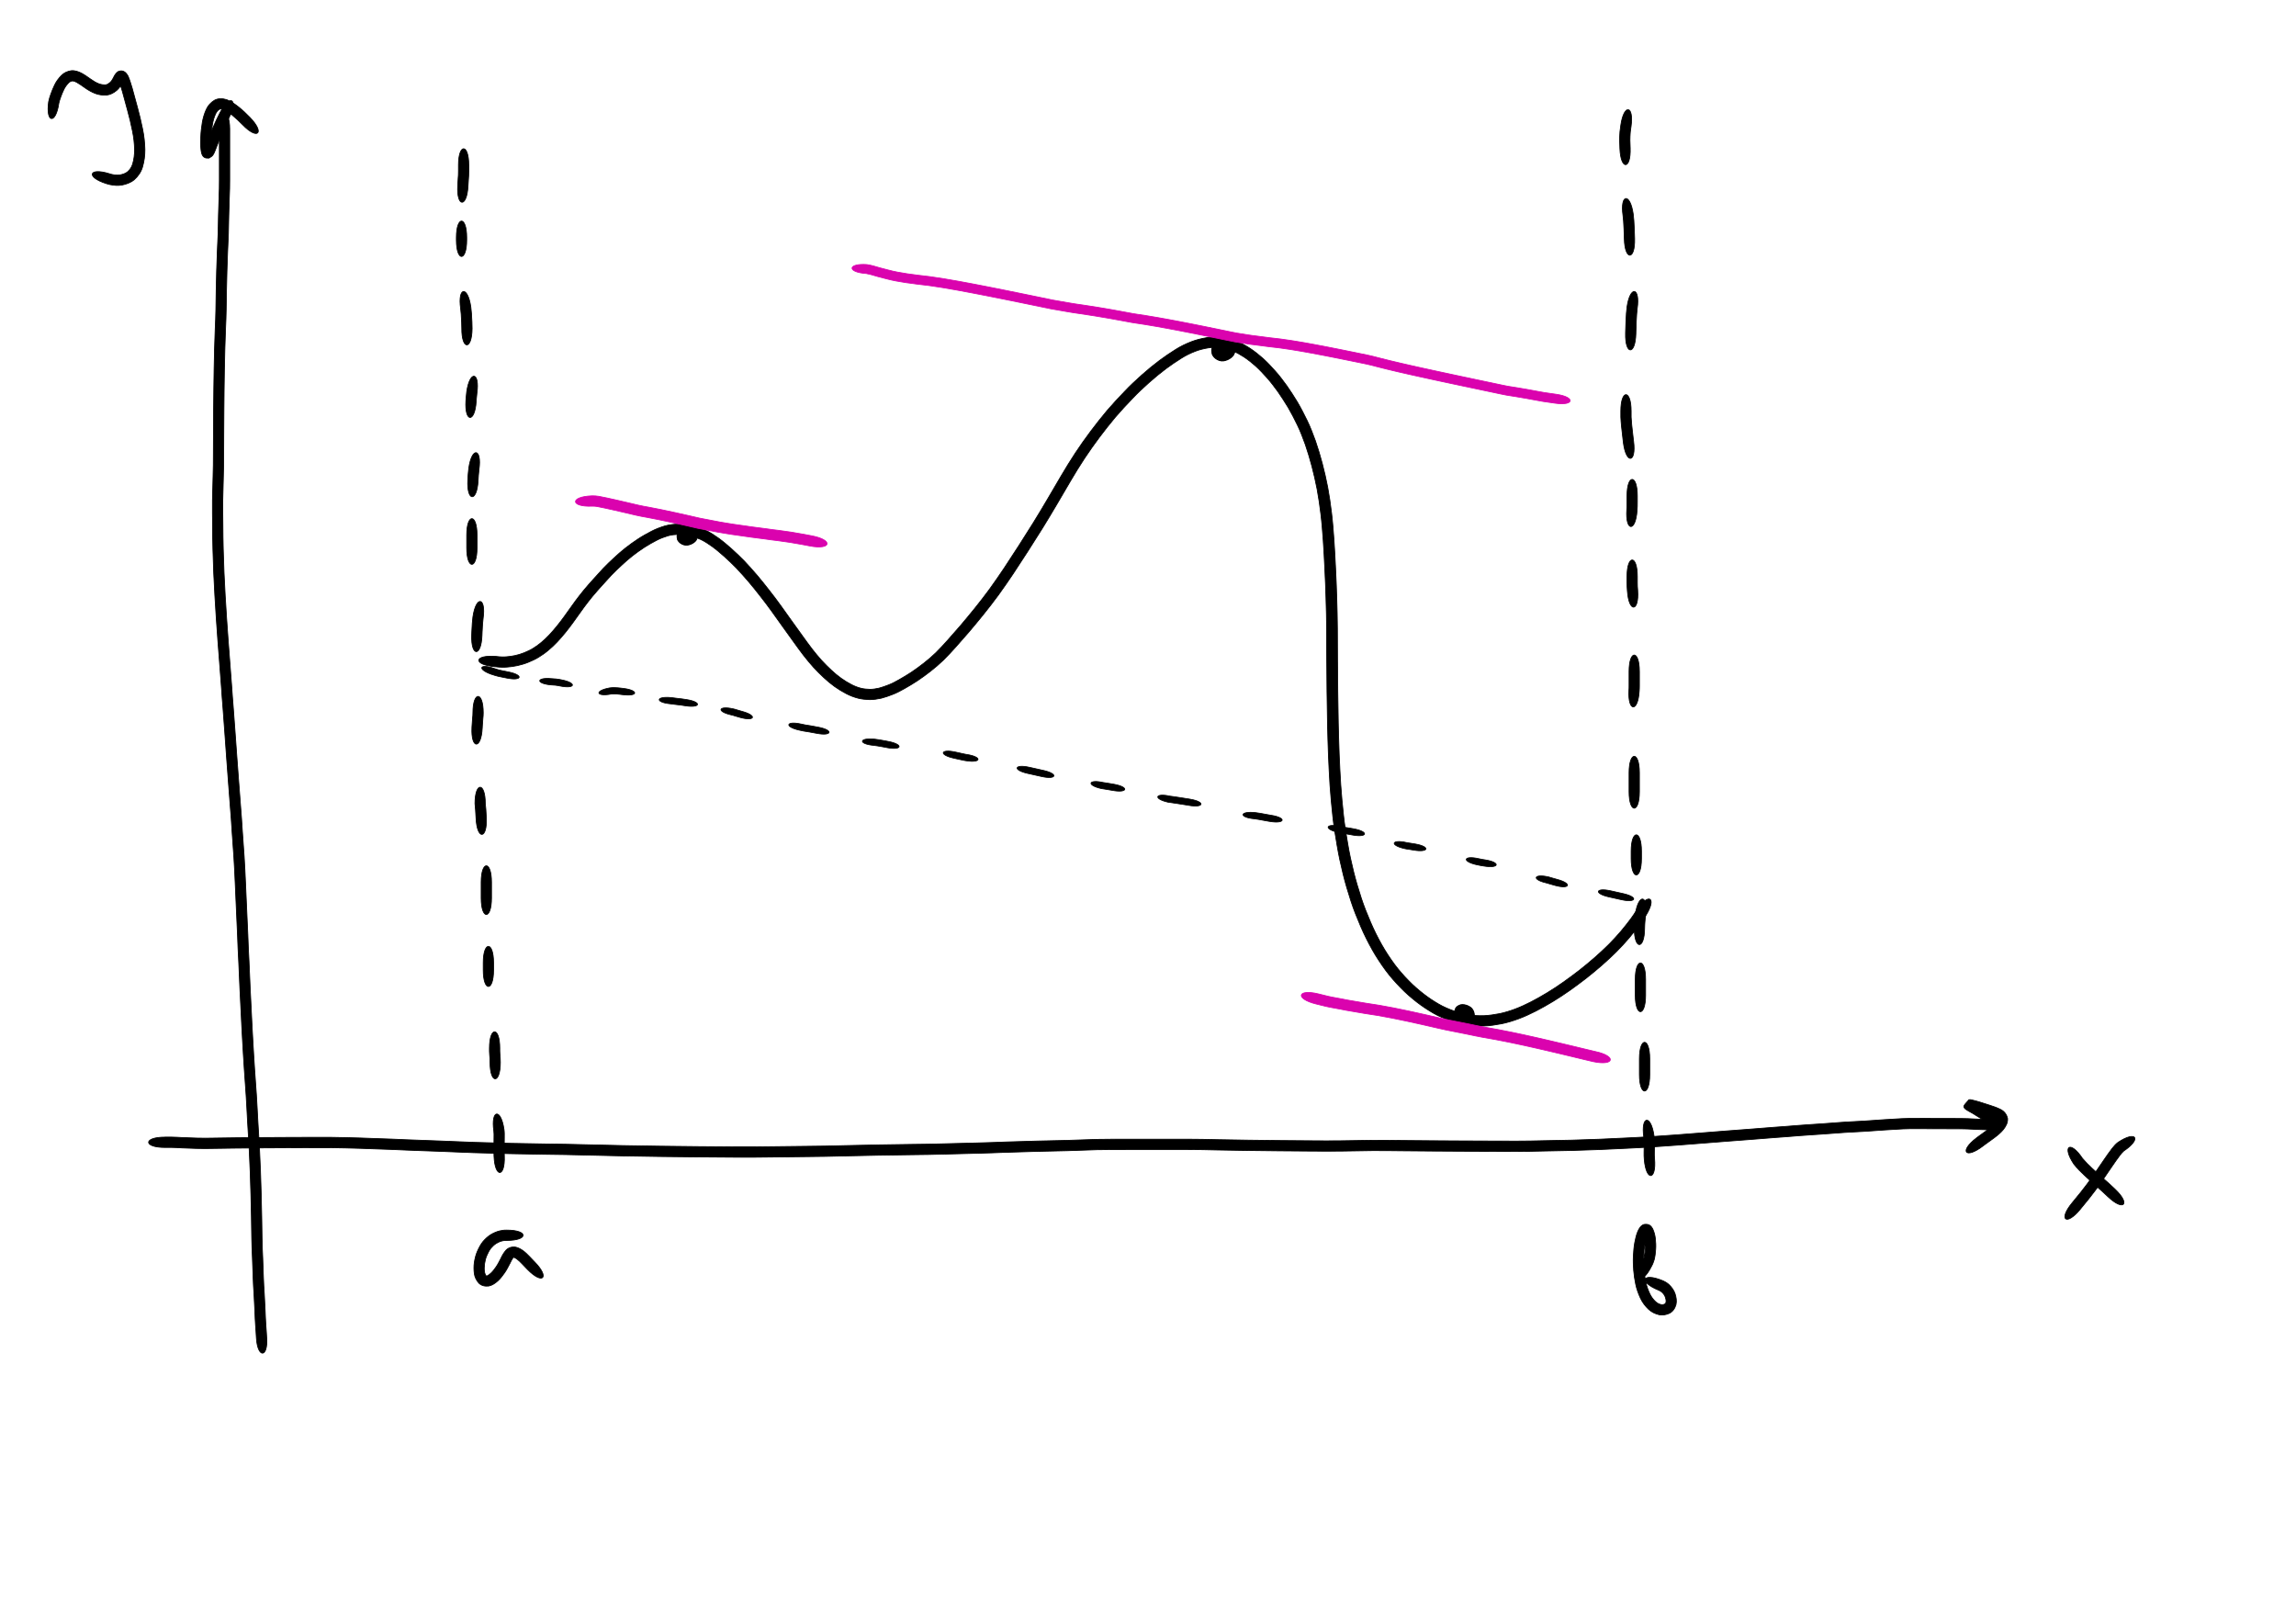 <?xml version="1.0" encoding="UTF-8" standalone="no"?>
<!-- Created with Inkscape (http://www.inkscape.org/) -->

<svg
   xmlns:dc="http://purl.org/dc/elements/1.1/"
   xmlns:cc="http://creativecommons.org/ns#"
   xmlns:rdf="http://www.w3.org/1999/02/22-rdf-syntax-ns#"
   xmlns:svg="http://www.w3.org/2000/svg"
   xmlns="http://www.w3.org/2000/svg"
   xmlns:sodipodi="http://sodipodi.sourceforge.net/DTD/sodipodi-0.dtd"
   xmlns:inkscape="http://www.inkscape.org/namespaces/inkscape"
   width="297mm"
   height="210mm"
   viewBox="0 0 297 210"
   version="1.1"
   id="svg5894"
   sodipodi:docname="largange.svg"
   inkscape:version="0.92.1 r15371">
  <defs
     id="defs5888" />
  <sodipodi:namedview
     id="base"
     pagecolor="#ffffff"
     bordercolor="#666666"
     borderopacity="1.0"
     inkscape:pageopacity="0.0"
     inkscape:pageshadow="2"
     inkscape:zoom="0.7"
     inkscape:cx="367.56563"
     inkscape:cy="597.25446"
     inkscape:document-units="mm"
     inkscape:current-layer="layer1"
     showgrid="false"
     inkscape:window-width="1920"
     inkscape:window-height="1046"
     inkscape:window-x="-11"
     inkscape:window-y="-11"
     inkscape:window-maximized="1" />
  <g
     inkscape:label="Layer 1"
     inkscape:groupmode="layer"
     id="layer1"
     transform="translate(0,-87)">
    <path
       style="opacity:1;fill:#000000;fill-opacity:1;fill-rule:nonzero;stroke:#000000;stroke-width:0.1;stroke-linecap:round;stroke-linejoin:round;stroke-miterlimit:4;stroke-dasharray:none;stroke-dashoffset:0;stroke-opacity:1;paint-order:markers fill stroke"
       id="path6439"
       d="m 29.715,103.637 c 0,0.238 0,0.476 0,0.715 0,0.369 0,0.738 0,1.108 0,0.461 0,0.922 0,1.383 0,0.537 0,1.074 0,1.611 0,0.626 0,1.252 0,1.877 0.01,0.723 -0.021,1.446 -0.047,2.169 -0.028,0.773 -0.051,1.546 -0.071,2.319 -0.02,0.793 -0.035,1.586 -0.049,2.379 -0.028,0.814 -0.071,1.628 -0.106,2.443 -0.035,0.817 -0.061,1.633 -0.085,2.45 -0.024,0.824 -0.042,1.647 -0.058,2.471 -0.016,0.827 -0.028,1.654 -0.039,2.482 -0.008,0.838 -0.052,1.674 -0.086,2.511 -0.035,0.845 -0.061,1.691 -0.085,2.537 -0.024,0.861 -0.041,1.723 -0.058,2.584 -0.016,0.863 -0.028,1.726 -0.039,2.589 -0.011,0.884 -0.019,1.769 -0.026,2.653 -0.007,0.938 -0.013,1.876 -0.018,2.814 -0.005,0.975 -0.009,1.95 -0.012,2.925 0.006,0.993 -0.013,1.986 -0.041,2.979 -0.032,1.045 -0.057,2.091 -0.079,3.137 -0.008,1.051 0.007,2.103 0.017,3.154 0.007,1.029 0.014,2.057 0.045,3.085 0.037,1.012 0.058,2.024 0.101,3.036 0.053,0.985 0.091,1.971 0.151,2.955 0.066,0.973 0.128,1.947 0.182,2.921 0.067,0.954 0.14,1.907 0.202,2.862 0.079,0.968 0.156,1.935 0.223,2.904 0.064,0.983 0.151,1.965 0.225,2.947 0.062,1.004 0.148,2.007 0.225,3.01 0.069,1.018 0.144,2.035 0.225,3.052 0.08,1.041 0.144,2.083 0.224,3.123 0.083,1.057 0.151,2.115 0.236,3.172 0.086,1.073 0.158,2.146 0.246,3.219 0.093,1.093 0.168,2.187 0.234,3.282 0.081,1.102 0.163,2.204 0.234,3.307 0.071,1.117 0.125,2.234 0.173,3.352 0.038,1.126 0.09,2.251 0.149,3.376 0.061,1.134 0.109,2.268 0.153,3.402 0.032,1.133 0.095,2.265 0.151,3.397 0.061,1.143 0.094,2.286 0.15,3.429 0.064,1.165 0.122,2.33 0.173,3.495 0.048,1.162 0.122,2.322 0.184,3.483 0.058,1.155 0.141,2.308 0.211,3.463 0.083,1.146 0.168,2.291 0.242,3.437 0.076,1.126 0.12,2.254 0.186,3.381 0.071,1.095 0.138,2.191 0.197,3.287 0.057,1.057 0.1,2.115 0.141,3.173 0.038,1.004 0.068,2.008 0.095,3.012 0.026,0.964 0.046,1.928 0.064,2.892 0.017,0.917 0.031,1.833 0.043,2.75 0.008,0.858 0.053,1.715 0.088,2.573 0.034,0.808 0.061,1.617 0.087,2.426 0.019,0.749 0.074,1.497 0.118,2.245 0.041,0.697 0.075,1.393 0.107,2.09 0.026,0.625 0.046,1.25 0.091,1.875 0.051,0.563 0.074,1.128 0.112,1.692 0.176,2.587 -1.157,2.663 -1.334,0.076 v 0 c -0.038,-0.563 -0.061,-1.126 -0.112,-1.688 -0.046,-0.634 -0.067,-1.269 -0.093,-1.904 -0.032,-0.692 -0.066,-1.384 -0.106,-2.075 -0.045,-0.758 -0.1,-1.516 -0.119,-2.276 -0.025,-0.805 -0.053,-1.61 -0.086,-2.414 -0.036,-0.868 -0.081,-1.735 -0.089,-2.604 -0.012,-0.915 -0.026,-1.83 -0.043,-2.744 -0.018,-0.961 -0.038,-1.922 -0.064,-2.883 -0.027,-1 -0.057,-2 -0.095,-3 -0.04,-1.052 -0.084,-2.104 -0.14,-3.156 -0.059,-1.094 -0.126,-2.188 -0.197,-3.282 -0.066,-1.125 -0.111,-2.25 -0.186,-3.375 -0.074,-1.148 -0.159,-2.295 -0.242,-3.442 -0.07,-1.157 -0.153,-2.313 -0.211,-3.47 -0.062,-1.164 -0.137,-2.328 -0.184,-3.493 -0.052,-1.164 -0.109,-2.327 -0.173,-3.49 -0.055,-1.142 -0.089,-2.285 -0.15,-3.427 -0.057,-1.136 -0.12,-2.272 -0.152,-3.409 -0.044,-1.129 -0.092,-2.258 -0.152,-3.387 -0.059,-1.128 -0.111,-2.257 -0.15,-3.386 -0.048,-1.11 -0.101,-2.219 -0.172,-3.328 -0.071,-1.104 -0.153,-2.207 -0.234,-3.31 -0.066,-1.087 -0.141,-2.173 -0.233,-3.259 -0.088,-1.073 -0.16,-2.147 -0.246,-3.22 -0.086,-1.058 -0.154,-2.118 -0.236,-3.176 -0.081,-1.04 -0.145,-2.081 -0.224,-3.122 -0.081,-1.018 -0.156,-2.036 -0.225,-3.054 -0.078,-1.004 -0.163,-2.008 -0.225,-3.013 -0.073,-0.984 -0.161,-1.968 -0.225,-2.953 -0.067,-0.97 -0.145,-1.939 -0.224,-2.908 -0.063,-0.958 -0.136,-1.915 -0.203,-2.873 -0.054,-0.972 -0.115,-1.944 -0.181,-2.915 -0.06,-0.991 -0.099,-1.983 -0.152,-2.975 -0.044,-1.017 -0.065,-2.034 -0.102,-3.051 -0.031,-1.036 -0.038,-2.072 -0.045,-3.108 -0.01,-1.063 -0.025,-2.126 -0.016,-3.189 0.023,-1.048 0.048,-2.096 0.08,-3.144 0.028,-0.983 0.047,-1.967 0.041,-2.951 0.003,-0.976 0.007,-1.951 0.012,-2.926 0.005,-0.939 0.01,-1.878 0.018,-2.817 0.007,-0.886 0.015,-1.772 0.026,-2.658 0.011,-0.865 0.023,-1.731 0.039,-2.596 0.016,-0.865 0.034,-1.73 0.058,-2.594 0.024,-0.851 0.05,-1.701 0.085,-2.551 0.034,-0.827 0.078,-1.653 0.085,-2.48 0.011,-0.83 0.023,-1.659 0.039,-2.489 0.016,-0.827 0.034,-1.655 0.058,-2.482 0.024,-0.822 0.051,-1.644 0.086,-2.465 0.035,-0.805 0.076,-1.609 0.105,-2.414 0.014,-0.796 0.029,-1.592 0.049,-2.389 0.02,-0.777 0.043,-1.553 0.071,-2.33 0.025,-0.709 0.056,-1.419 0.046,-2.129 0,-0.626 0,-1.252 0,-1.877 0,-0.537 0,-1.074 0,-1.611 0,-0.461 0,-0.922 0,-1.383 0,-0.369 0,-0.738 0,-1.108 0,-0.238 0,-0.476 0,-0.715 0,-2.592 1.336,-2.592 1.336,0 z"
       inkscape:connector-curvature="0" />
    <path
       style="opacity:1;fill:#000000;fill-opacity:1;fill-rule:nonzero;stroke:#000000;stroke-width:0.1;stroke-linecap:round;stroke-linejoin:round;stroke-miterlimit:4;stroke-dasharray:none;stroke-dashoffset:0;stroke-opacity:1;paint-order:markers fill stroke"
       id="path6441"
       d="m 29.62,102.24 c -0.152,0.305 -0.308,0.608 -0.451,0.918 -0.24,0.526 -0.468,1.058 -0.677,1.597 -0.225,0.557 -0.417,1.127 -0.649,1.682 -0.212,0.526 -0.28,0.735 -0.806,1.011 -0.163,-0.014 -0.336,0.018 -0.488,-0.042 -0.461,-0.182 -0.511,-0.733 -0.56,-1.146 -0.055,-0.523 -0.039,-1.051 -0.017,-1.576 0.021,-0.608 0.094,-1.212 0.191,-1.813 0.098,-0.585 0.266,-1.15 0.507,-1.692 0.229,-0.516 0.59,-0.911 1.065,-1.207 0.521,-0.285 1.062,-0.243 1.609,-0.071 0.558,0.208 1.037,0.566 1.505,0.924 0.527,0.421 1.017,0.884 1.486,1.368 1.969,2.04 1.007,2.968 -0.962,0.928 v 0 c -0.42,-0.437 -0.864,-0.854 -1.336,-1.235 -0.35,-0.268 -0.702,-0.544 -1.111,-0.716 -0.168,-0.06 -0.334,-0.127 -0.508,-0.05 -0.252,0.13 -0.409,0.355 -0.529,0.607 -0.198,0.433 -0.324,0.889 -0.406,1.359 -0.09,0.548 -0.155,1.101 -0.175,1.656 -0.02,0.454 -0.036,0.911 0.009,1.364 0.063,0.553 0.068,0.148 -0.263,0.062 -0.127,-0.033 -0.262,-0.002 -0.393,-0.003 -0.47,0.298 -0.194,0.228 -0.049,-0.247 0.229,-0.543 0.413,-1.103 0.636,-1.649 0.22,-0.565 0.458,-1.123 0.71,-1.674 0.149,-0.321 0.31,-0.637 0.468,-0.953 1.268,-2.536 2.463,-1.938 1.195,0.598 z"
       inkscape:connector-curvature="0" />
    <path
       style="opacity:1;fill:#000000;fill-opacity:1;fill-rule:nonzero;stroke:#000000;stroke-width:0.1;stroke-linecap:round;stroke-linejoin:round;stroke-miterlimit:4;stroke-dasharray:none;stroke-dashoffset:0;stroke-opacity:1;paint-order:markers fill stroke"
       id="path6449"
       d="m 21.351,234.065 c 0.289,0 0.577,0 0.866,0 0.463,5.3e-4 0.925,0.037 1.388,0.06 0.599,0.03 1.199,0.05 1.799,0.066 0.775,0.031 1.55,0.012 2.325,-5.3e-4 0.936,-0.016 1.871,-0.029 2.807,-0.04 1.059,-0.012 2.119,-0.021 3.178,-0.028 1.165,-0.008 2.329,-0.014 3.494,-0.019 1.233,-0.005 2.466,-0.009 3.699,-0.013 1.272,-0.015 2.545,0.013 3.817,0.038 1.3,0.023 2.599,0.08 3.899,0.125 1.352,0.036 2.703,0.1 4.055,0.158 1.402,0.063 2.805,0.098 4.208,0.155 1.467,0.066 2.934,0.125 4.402,0.177 1.544,0.053 3.088,0.092 4.633,0.127 1.603,0.036 3.207,0.062 4.81,0.086 1.641,0.014 3.282,0.048 4.923,0.091 1.631,0.044 3.261,0.08 4.892,0.113 1.621,0.032 3.243,0.056 4.865,0.079 1.596,0.021 3.192,0.038 4.788,0.053 1.589,0.015 3.179,0.026 4.768,0.036 1.59,0.021 3.18,-0.002 4.77,-0.022 1.574,-0.021 3.148,-0.039 4.721,-0.054 1.545,-0.004 3.089,-0.046 4.633,-0.084 1.515,-0.038 3.03,-0.069 4.545,-0.096 1.46,-0.026 2.919,-0.047 4.379,-0.066 1.389,-0.008 2.777,-0.038 4.166,-0.077 1.357,-0.04 2.715,-0.074 4.073,-0.104 1.326,-0.026 2.651,-0.085 3.976,-0.132 1.304,-0.046 2.609,-0.083 3.914,-0.116 1.287,-0.036 2.575,-0.049 3.862,-0.087 1.292,-0.045 2.583,-0.09 3.875,-0.13 1.292,-0.024 2.583,-0.022 3.875,-0.023 1.289,-7.9e-4 2.577,-0.001 3.866,-0.001 1.304,-2.4e-4 2.607,-5.3e-4 3.911,-5.3e-4 1.319,-0.003 2.638,0.033 3.956,0.059 1.324,0.027 2.648,0.048 3.972,0.067 1.342,0.019 2.684,0.033 4.027,0.046 1.344,0.013 2.688,0.022 4.032,0.031 1.345,0.011 2.689,0.019 4.033,0.001 1.333,-0.021 2.666,-0.043 4,-0.062 1.306,-0.004 2.612,0.013 3.918,0.026 1.26,0.013 2.519,0.023 3.779,0.032 1.227,0.009 2.453,0.016 3.68,0.022 1.204,0.006 2.409,0.011 3.613,0.015 1.2,0.004 2.4,0.007 3.6,0.01 1.194,0.006 2.388,-0.028 3.582,-0.053 1.196,-0.028 2.393,-0.037 3.59,-0.07 1.184,-0.04 2.369,-0.082 3.553,-0.119 1.147,-0.05 2.294,-0.109 3.441,-0.16 1.122,-0.046 2.243,-0.12 3.364,-0.182 1.085,-0.077 2.172,-0.144 3.256,-0.229 1.069,-0.094 2.14,-0.163 3.209,-0.249 1.047,-0.093 2.095,-0.175 3.144,-0.248 1.033,-0.067 2.064,-0.158 3.096,-0.234 1.032,-0.073 2.062,-0.166 3.093,-0.244 1.037,-0.067 2.072,-0.156 3.108,-0.238 1.011,-0.083 2.025,-0.136 3.037,-0.209 0.97,-0.077 1.941,-0.149 2.912,-0.214 0.913,-0.06 1.826,-0.108 2.74,-0.152 0.837,-0.054 1.673,-0.117 2.51,-0.174 0.755,-0.051 1.51,-0.094 2.266,-0.133 0.693,-0.04 1.387,-0.033 2.08,-0.031 0.634,0.002 1.268,0.004 1.902,0.007 0.601,0.002 1.202,0.004 1.803,0.005 0.599,0.001 1.199,0.002 1.798,0.003 0.598,-0.003 1.195,0.034 1.792,0.062 0.524,0.018 1.048,0.057 1.573,0.06 0.234,-0.017 0.477,0.016 0.708,-0.037 -0.258,0.057 -0.435,0.417 -0.352,0.74 -0.036,-0.008 -0.207,-0.18 -0.273,-0.238 -0.256,-0.209 -0.531,-0.392 -0.809,-0.571 -0.354,-0.229 -0.71,-0.452 -1.071,-0.669 -0.275,-0.154 -0.554,-0.302 -0.822,-0.469 -0.625,-0.43 -0.316,-0.563 0.344,-1.327 0.014,-0.017 0.326,0.044 0.326,0.044 0.359,0.076 0.712,0.177 1.063,0.284 0.435,0.127 0.866,0.268 1.296,0.414 0.475,0.148 0.942,0.314 1.386,0.538 0.486,0.252 0.775,0.632 0.902,1.157 0.045,0.552 -0.21,1.004 -0.536,1.426 -0.342,0.426 -0.772,0.767 -1.205,1.094 -0.429,0.311 -0.859,0.621 -1.287,0.933 -0.063,0.048 -0.125,0.095 -0.188,0.143 -2.258,1.714 -3.066,0.65 -0.808,-1.064 v 0 c 0.07,-0.053 0.14,-0.107 0.211,-0.16 0.423,-0.307 0.846,-0.613 1.269,-0.919 0.342,-0.257 0.685,-0.521 0.959,-0.853 0.073,-0.089 0.213,-0.345 0.269,-0.368 0.059,0.054 -0.103,-0.231 -0.191,-0.197 -0.386,-0.199 -0.798,-0.331 -1.21,-0.463 -0.417,-0.141 -0.835,-0.279 -1.258,-0.402 -0.305,-0.094 -0.612,-0.181 -0.924,-0.25 -0.467,-0.11 0.074,0.186 0.411,-1.01 0.024,-0.084 -0.119,-0.128 -0.175,-0.194 -0.014,-0.017 0.065,0.054 0.052,0.04 0.262,0.163 0.536,0.305 0.804,0.458 0.373,0.224 0.741,0.455 1.106,0.691 0.332,0.215 0.662,0.435 0.966,0.689 0.224,0.197 0.452,0.399 0.597,0.665 0.187,0.523 -0.022,1.035 -0.596,1.148 -0.322,0.059 -0.649,0.059 -0.976,0.062 -0.542,-0.005 -1.083,-0.041 -1.625,-0.061 -0.577,-0.027 -1.154,-0.063 -1.732,-0.061 -0.6,-0.001 -1.199,-0.002 -1.799,-0.003 -0.602,-10e-4 -1.203,-0.003 -1.805,-0.005 -0.633,-0.002 -1.267,-0.005 -1.9,-0.007 -0.669,-10e-4 -1.339,-0.009 -2.008,0.029 -0.749,0.039 -1.497,0.081 -2.245,0.132 -0.845,0.057 -1.69,0.121 -2.535,0.176 -0.906,0.044 -1.811,0.092 -2.716,0.151 -0.968,0.064 -1.936,0.136 -2.904,0.213 -1.009,0.073 -2.019,0.126 -3.028,0.209 -1.037,0.082 -2.074,0.172 -3.113,0.239 -1.032,0.079 -2.063,0.172 -3.096,0.245 -1.034,0.076 -2.067,0.168 -3.102,0.235 -1.044,0.072 -2.087,0.155 -3.129,0.247 -1.071,0.087 -2.143,0.156 -3.213,0.25 -1.095,0.086 -2.191,0.154 -3.287,0.231 -1.126,0.062 -2.252,0.136 -3.378,0.183 -1.153,0.051 -2.306,0.111 -3.459,0.161 -1.186,0.037 -2.372,0.079 -3.557,0.119 -1.2,0.034 -2.4,0.043 -3.6,0.07 -1.204,0.025 -2.408,0.059 -3.613,0.053 -1.201,-0.003 -2.401,-0.006 -3.602,-0.01 -1.205,-0.004 -2.41,-0.009 -3.615,-0.015 -1.228,-0.006 -2.455,-0.013 -3.683,-0.022 -1.261,-0.009 -2.522,-0.019 -3.782,-0.032 -1.295,-0.013 -2.591,-0.03 -3.886,-0.026 -1.334,0.019 -2.668,0.041 -4.002,0.062 -1.353,0.017 -2.706,0.01 -4.059,-0.001 -1.345,-0.009 -2.691,-0.018 -4.036,-0.031 -1.344,-0.013 -2.689,-0.027 -4.033,-0.046 -1.327,-0.019 -2.653,-0.04 -3.98,-0.067 -1.31,-0.026 -2.619,-0.062 -3.929,-0.059 -1.304,1.5e-4 -2.607,2.6e-4 -3.911,5.3e-4 -1.288,2.4e-4 -2.577,5.3e-4 -3.865,0.001 -1.279,0.001 -2.557,-7.9e-4 -3.836,0.023 -1.292,0.039 -2.584,0.085 -3.876,0.13 -1.289,0.038 -2.579,0.051 -3.868,0.087 -1.3,0.033 -2.6,0.069 -3.9,0.116 -1.331,0.047 -2.662,0.106 -3.994,0.132 -1.355,0.03 -2.71,0.064 -4.065,0.104 -1.395,0.04 -2.79,0.069 -4.186,0.078 -1.457,0.019 -2.914,0.04 -4.372,0.066 -1.512,0.028 -3.025,0.059 -4.537,0.096 -1.551,0.038 -3.102,0.08 -4.653,0.084 -1.573,0.016 -3.145,0.033 -4.718,0.054 -1.598,0.02 -3.197,0.043 -4.796,0.022 -1.591,-0.01 -3.182,-0.021 -4.772,-0.036 -1.598,-0.015 -3.196,-0.032 -4.793,-0.053 -1.624,-0.022 -3.249,-0.046 -4.873,-0.079 -1.634,-0.033 -3.267,-0.069 -4.9,-0.113 -1.636,-0.043 -3.272,-0.076 -4.908,-0.09 -1.607,-0.024 -3.214,-0.05 -4.82,-0.086 -1.55,-0.035 -3.1,-0.074 -4.649,-0.127 -1.47,-0.051 -2.939,-0.111 -4.409,-0.177 -1.404,-0.057 -2.808,-0.091 -4.212,-0.155 -1.348,-0.058 -2.695,-0.122 -4.043,-0.158 -1.293,-0.044 -2.586,-0.101 -3.879,-0.124 -1.262,-0.024 -2.525,-0.052 -3.787,-0.037 -1.232,0.004 -2.465,0.007 -3.697,0.013 -1.163,0.005 -2.327,0.011 -3.49,0.019 -1.057,0.008 -2.115,0.016 -3.172,0.028 -0.934,0.011 -1.867,0.024 -2.801,0.04 -0.795,0.013 -1.59,0.031 -2.384,2.3e-4 -0.61,-0.017 -1.22,-0.036 -1.83,-0.068 -0.44,-0.022 -0.879,-0.057 -1.319,-0.059 -0.289,0 -0.577,0 -0.866,0 -2.835,0 -2.835,-1.336 0,-1.336 z"
       inkscape:connector-curvature="0" />
    <path
       style="opacity:1;fill:#000000;fill-opacity:1;fill-rule:nonzero;stroke:#000000;stroke-width:0.1;stroke-linecap:round;stroke-linejoin:round;stroke-miterlimit:4;stroke-dasharray:none;stroke-dashoffset:0;stroke-opacity:1;paint-order:markers fill stroke"
       id="path6451"
       d="m 269.375,236.815 c 0.191,0.223 0.39,0.438 0.59,0.653 0.404,0.414 0.836,0.798 1.262,1.188 0.522,0.49 1.067,0.955 1.601,1.433 0.255,0.236 0.51,0.472 0.762,0.711 2.056,1.951 1.137,2.921 -0.92,0.969 v 0 c -0.243,-0.23 -0.488,-0.457 -0.733,-0.685 -0.537,-0.481 -1.086,-0.949 -1.611,-1.442 -0.453,-0.414 -0.912,-0.823 -1.339,-1.264 -0.249,-0.267 -0.501,-0.533 -0.724,-0.822 -1.572,-2.359 -0.461,-3.1 1.112,-0.741 z"
       inkscape:connector-curvature="0" />
    <path
       style="opacity:1;fill:#000000;fill-opacity:1;fill-rule:nonzero;stroke:#000000;stroke-width:0.1;stroke-linecap:round;stroke-linejoin:round;stroke-miterlimit:4;stroke-dasharray:none;stroke-dashoffset:0;stroke-opacity:1;paint-order:markers fill stroke"
       id="path6453"
       d="m 274.723,235.855 c -0.178,0.155 -0.327,0.339 -0.472,0.523 -0.35,0.455 -0.673,0.929 -1,1.401 -0.459,0.665 -0.905,1.339 -1.367,2.003 -0.53,0.765 -1.089,1.509 -1.667,2.237 -0.38,0.468 -0.76,0.937 -1.144,1.402 -1.805,2.186 -2.836,1.335 -1.03,-0.851 v 0 c 0.379,-0.458 0.753,-0.92 1.128,-1.382 0.561,-0.706 1.102,-1.428 1.616,-2.169 0.461,-0.663 0.907,-1.337 1.366,-2.001 0.343,-0.495 0.683,-0.993 1.051,-1.47 0.233,-0.292 0.474,-0.583 0.778,-0.804 2.359,-1.572 3.1,-0.461 0.741,1.112 z"
       inkscape:connector-curvature="0" />
    <path
       style="opacity:1;fill:#000000;fill-opacity:1;fill-rule:nonzero;stroke:#000000;stroke-width:0.1;stroke-linecap:round;stroke-linejoin:round;stroke-miterlimit:4;stroke-dasharray:none;stroke-dashoffset:0;stroke-opacity:1;paint-order:markers fill stroke"
       id="path6455"
       d="m 6.295,100.14 c 0.057,-0.319 0.16,-0.627 0.266,-0.932 0.141,-0.417 0.316,-0.822 0.504,-1.22 0.218,-0.461 0.526,-0.864 0.879,-1.228 0.352,-0.35 0.778,-0.541 1.262,-0.616 0.481,-0.05 0.918,0.113 1.34,0.322 0.412,0.222 0.793,0.497 1.175,0.766 0.34,0.242 0.695,0.464 1.087,0.612 0.293,0.101 0.594,0.149 0.902,0.121 0.204,-0.045 0.373,-0.162 0.528,-0.297 0.186,-0.172 0.321,-0.385 0.432,-0.61 0.136,-0.317 0.314,-0.581 0.589,-0.791 0.619,-0.293 1.053,0.073 1.323,0.605 0.217,0.507 0.37,1.036 0.529,1.563 0.231,0.818 0.456,1.638 0.671,2.46 0.253,0.924 0.481,1.855 0.666,2.796 0.181,0.877 0.28,1.765 0.298,2.66 0.008,0.77 -0.099,1.531 -0.314,2.269 -0.196,0.651 -0.577,1.185 -1.08,1.632 -0.457,0.378 -1.008,0.564 -1.58,0.681 -0.526,0.096 -1.054,0.038 -1.574,-0.065 -0.284,-0.069 -0.142,-0.03 -0.426,-0.117 -2.704,-0.851 -2.303,-2.126 0.401,-1.275 v 0 c 0.181,0.059 0.085,0.031 0.289,0.082 0.345,0.072 0.696,0.12 1.047,0.064 0.345,-0.065 0.683,-0.161 0.965,-0.38 0.321,-0.267 0.549,-0.602 0.675,-1.004 0.184,-0.604 0.259,-1.232 0.259,-1.863 -0.014,-0.817 -0.108,-1.627 -0.273,-2.428 -0.178,-0.913 -0.401,-1.816 -0.647,-2.713 -0.211,-0.806 -0.432,-1.61 -0.658,-2.411 -0.138,-0.456 -0.272,-0.914 -0.448,-1.357 -0.014,-0.029 -0.035,-0.056 -0.041,-0.088 -3.7e-4,-0.002 0.097,0.08 0.189,0.089 0.291,0.031 0.241,0.023 0.462,-0.083 0.202,-0.205 -0.144,0.181 -0.133,0.28 -0.198,0.384 -0.439,0.743 -0.767,1.029 -0.379,0.31 -0.797,0.547 -1.293,0.604 -0.506,0.029 -1.002,-0.032 -1.48,-0.21 -0.489,-0.195 -0.945,-0.455 -1.372,-0.765 -0.327,-0.231 -0.653,-0.466 -1.002,-0.663 -0.18,-0.092 -0.361,-0.192 -0.568,-0.192 -0.189,0.008 -0.342,0.1 -0.481,0.226 -0.253,0.254 -0.47,0.539 -0.626,0.864 -0.168,0.355 -0.325,0.717 -0.45,1.09 -0.078,0.224 -0.155,0.449 -0.205,0.681 -0.401,2.806 -1.724,2.617 -1.323,-0.189 z"
       inkscape:connector-curvature="0" />
    <g
       id="g7418"
       transform="matrix(0.684,0.153,-0.177,0.591,78.672,58.643)"
       style="stroke-width:1.522">
      <path
         inkscape:connector-curvature="0"
         d="m 26.877,187.3 c 0.243,0.033 0.487,0.053 0.731,0.072 0.336,0.035 0.674,0.02 1.012,0.011 0.346,-0.01 0.691,-0.018 1.037,-0.026 2.834,-0.063 2.864,1.273 0.03,1.336 v 0 c -0.344,0.008 -0.687,0.016 -1.031,0.026 -0.383,0.01 -0.768,0.024 -1.15,-0.015 -0.273,-0.021 -0.546,-0.044 -0.817,-0.081 -2.806,-0.401 -2.617,-1.724 0.189,-1.323 z"
         id="path6457"
         style="opacity:1;fill:#000000;fill-opacity:1;fill-rule:nonzero;stroke:#000000;stroke-width:0.152;stroke-linecap:round;stroke-linejoin:round;stroke-miterlimit:4;stroke-dasharray:none;stroke-dashoffset:0;stroke-opacity:1;paint-order:markers fill stroke" />
      <path
         inkscape:connector-curvature="0"
         d="m 37.646,186.75 c 0.255,-0.04 0.507,-0.093 0.762,-0.134 0.367,-0.061 0.74,-0.066 1.111,-0.075 2.834,-0.072 2.868,1.264 0.034,1.336 v 0 c -0.311,0.008 -0.624,0.009 -0.932,0.058 -0.263,0.042 -0.523,0.098 -0.786,0.138 -2.806,0.401 -2.995,-0.922 -0.189,-1.323 z"
         id="path6459"
         style="opacity:1;fill:#000000;fill-opacity:1;fill-rule:nonzero;stroke:#000000;stroke-width:0.152;stroke-linecap:round;stroke-linejoin:round;stroke-miterlimit:4;stroke-dasharray:none;stroke-dashoffset:0;stroke-opacity:1;paint-order:markers fill stroke" />
      <path
         inkscape:connector-curvature="0"
         d="m 48.392,185.996 c 0.265,-0.129 0.549,-0.208 0.833,-0.28 0.361,-0.087 0.728,-0.142 1.095,-0.192 0.202,-0.027 0.405,-0.048 0.608,-0.069 2.82,-0.291 2.957,1.039 0.137,1.329 v 0 c -0.189,0.019 -0.377,0.039 -0.566,0.064 -0.318,0.043 -0.636,0.09 -0.948,0.164 -0.191,0.048 -0.382,0.097 -0.561,0.179 -2.536,1.268 -3.133,0.072 -0.598,-1.195 z"
         id="path6461"
         style="opacity:1;fill:#000000;fill-opacity:1;fill-rule:nonzero;stroke:#000000;stroke-width:0.152;stroke-linecap:round;stroke-linejoin:round;stroke-miterlimit:4;stroke-dasharray:none;stroke-dashoffset:0;stroke-opacity:1;paint-order:markers fill stroke" />
      <path
         inkscape:connector-curvature="0"
         d="m 59.829,185.147 c 0.269,-0.04 0.54,-0.054 0.809,-0.086 0.389,-0.053 0.779,-0.098 1.17,-0.137 0.292,-0.029 0.584,-0.051 0.877,-0.072 2.827,-0.205 2.924,1.127 0.097,1.333 v 0 c -0.281,0.02 -0.561,0.042 -0.841,0.069 -0.382,0.038 -0.764,0.082 -1.145,0.134 -0.259,0.03 -0.519,0.047 -0.778,0.082 -2.806,0.401 -2.995,-0.922 -0.189,-1.323 z"
         id="path6463"
         style="opacity:1;fill:#000000;fill-opacity:1;fill-rule:nonzero;stroke:#000000;stroke-width:0.152;stroke-linecap:round;stroke-linejoin:round;stroke-miterlimit:4;stroke-dasharray:none;stroke-dashoffset:0;stroke-opacity:1;paint-order:markers fill stroke" />
      <path
         inkscape:connector-curvature="0"
         d="m 71.416,184.613 c 0.264,-0.008 0.527,0.024 0.79,0.049 0.328,0.031 0.656,0.051 0.985,0.069 2.831,0.156 2.757,1.491 -0.074,1.334 v 0 c -0.346,-0.019 -0.691,-0.04 -1.036,-0.073 -0.221,-0.021 -0.443,-0.051 -0.665,-0.043 -2.835,0 -2.835,-1.336 0,-1.336 z"
         id="path6473"
         style="opacity:1;fill:#000000;fill-opacity:1;fill-rule:nonzero;stroke:#000000;stroke-width:0.152;stroke-linecap:round;stroke-linejoin:round;stroke-miterlimit:4;stroke-dasharray:none;stroke-dashoffset:0;stroke-opacity:1;paint-order:markers fill stroke" />
      <path
         inkscape:connector-curvature="0"
         d="m 84.245,184.613 c 0.247,-0.003 0.494,0.007 0.74,-0.007 0.374,-0.029 0.747,-0.054 1.121,-0.076 0.466,-0.027 0.932,-0.044 1.398,-0.06 2.833,-0.098 2.879,1.237 0.046,1.336 v 0 c -0.455,0.016 -0.911,0.033 -1.366,0.059 -0.378,0.022 -0.755,0.048 -1.133,0.077 -0.269,0.012 -0.538,0.009 -0.807,0.009 -2.835,0 -2.835,-1.336 0,-1.336 z"
         id="path6475"
         style="opacity:1;fill:#000000;fill-opacity:1;fill-rule:nonzero;stroke:#000000;stroke-width:0.152;stroke-linecap:round;stroke-linejoin:round;stroke-miterlimit:4;stroke-dasharray:none;stroke-dashoffset:0;stroke-opacity:1;paint-order:markers fill stroke" />
      <path
         inkscape:connector-curvature="0"
         d="m 98.049,184.345 c 0.271,-0.037 0.544,-0.06 0.817,-0.081 0.379,-0.029 0.758,-0.045 1.138,-0.061 0.225,-0.009 0.45,-0.016 0.675,-0.022 2.834,-0.084 2.873,1.252 0.04,1.336 v 0 c -0.22,0.007 -0.44,0.013 -0.661,0.022 -0.363,0.015 -0.726,0.031 -1.089,0.058 -0.244,0.019 -0.488,0.039 -0.731,0.072 -2.806,0.401 -2.995,-0.922 -0.189,-1.323 z"
         id="path6477"
         style="opacity:1;fill:#000000;fill-opacity:1;fill-rule:nonzero;stroke:#000000;stroke-width:0.152;stroke-linecap:round;stroke-linejoin:round;stroke-miterlimit:4;stroke-dasharray:none;stroke-dashoffset:0;stroke-opacity:1;paint-order:markers fill stroke" />
      <path
         inkscape:connector-curvature="0"
         d="m 113.11,183.277 c 0.258,0 0.516,0 0.774,0 0.351,-0.004 0.703,0.008 1.054,-0.007 0.253,-0.015 0.125,-0.007 0.386,-0.024 2.829,-0.183 2.915,1.15 0.086,1.334 v 0 c -0.277,0.018 -0.138,0.009 -0.418,0.026 -0.369,0.014 -0.739,0.007 -1.108,0.008 -0.258,0 -0.516,0 -0.774,0 -2.835,0 -2.835,-1.336 0,-1.336 z"
         id="path6479"
         style="opacity:1;fill:#000000;fill-opacity:1;fill-rule:nonzero;stroke:#000000;stroke-width:0.152;stroke-linecap:round;stroke-linejoin:round;stroke-miterlimit:4;stroke-dasharray:none;stroke-dashoffset:0;stroke-opacity:1;paint-order:markers fill stroke" />
      <path
         inkscape:connector-curvature="0"
         d="m 127.008,183.01 c 0.258,0 0.516,0 0.774,0 0.36,0 0.721,0 1.081,0 0.273,0 0.546,0 0.82,0 2.835,0 2.835,1.336 0,1.336 v 0 c -0.273,0 -0.546,0 -0.82,0 -0.36,0 -0.721,0 -1.081,0 -0.258,0 -0.516,0 -0.774,0 -2.835,0 -2.835,-1.336 0,-1.336 z"
         id="path6481"
         style="opacity:1;fill:#000000;fill-opacity:1;fill-rule:nonzero;stroke:#000000;stroke-width:0.152;stroke-linecap:round;stroke-linejoin:round;stroke-miterlimit:4;stroke-dasharray:none;stroke-dashoffset:0;stroke-opacity:1;paint-order:markers fill stroke" />
      <path
         inkscape:connector-curvature="0"
         d="m 140.906,182.742 c 0.24,-0.007 0.479,-0.037 0.718,-0.057 0.368,-0.03 0.736,-0.05 1.104,-0.069 0.067,-0.003 0.134,-0.006 0.201,-0.009 2.832,-0.127 2.892,1.208 0.06,1.335 v 0 c -0.065,0.003 -0.131,0.006 -0.196,0.009 -0.353,0.017 -0.705,0.036 -1.057,0.065 -0.276,0.023 -0.553,0.058 -0.83,0.062 -2.835,0 -2.835,-1.336 0,-1.336 z"
         id="path6483"
         style="opacity:1;fill:#000000;fill-opacity:1;fill-rule:nonzero;stroke:#000000;stroke-width:0.152;stroke-linecap:round;stroke-linejoin:round;stroke-miterlimit:4;stroke-dasharray:none;stroke-dashoffset:0;stroke-opacity:1;paint-order:markers fill stroke" />
      <path
         inkscape:connector-curvature="0"
         d="m 153.468,182.475 c 0.225,-0.034 0.453,-0.052 0.68,-0.07 0.395,-0.021 0.788,-0.057 1.182,-0.095 0.533,-0.052 1.068,-0.087 1.603,-0.119 0.098,-0.005 0.196,-0.011 0.294,-0.016 2.831,-0.154 2.903,1.18 0.073,1.334 v 0 c -0.096,0.005 -0.192,0.01 -0.288,0.016 -0.519,0.03 -1.037,0.065 -1.554,0.115 -0.4,0.038 -0.8,0.075 -1.202,0.097 -0.263,0.021 -0.525,0.051 -0.788,0.074 -2.835,0 -2.835,-1.336 0,-1.336 z"
         id="path6485"
         style="opacity:1;fill:#000000;fill-opacity:1;fill-rule:nonzero;stroke:#000000;stroke-width:0.152;stroke-linecap:round;stroke-linejoin:round;stroke-miterlimit:4;stroke-dasharray:none;stroke-dashoffset:0;stroke-opacity:1;paint-order:markers fill stroke" />
      <path
         inkscape:connector-curvature="0"
         d="m 169.41,181.939 c 0.308,-0.04 0.619,-0.061 0.929,-0.082 0.455,-0.028 0.911,-0.045 1.366,-0.06 0.249,-0.002 0.498,-0.022 0.747,-0.04 2.828,-0.201 2.923,1.132 0.095,1.333 v 0 c -0.265,0.019 -0.531,0.04 -0.797,0.043 -0.441,0.015 -0.882,0.031 -1.323,0.058 -0.277,0.018 -0.553,0.037 -0.829,0.071 -2.806,0.401 -2.995,-0.922 -0.189,-1.323 z"
         id="path6487"
         style="opacity:1;fill:#000000;fill-opacity:1;fill-rule:nonzero;stroke:#000000;stroke-width:0.152;stroke-linecap:round;stroke-linejoin:round;stroke-miterlimit:4;stroke-dasharray:none;stroke-dashoffset:0;stroke-opacity:1;paint-order:markers fill stroke" />
      <path
         inkscape:connector-curvature="0"
         d="m 185.273,180.871 c 0.242,0.004 0.483,2.7e-4 0.725,-0.018 0.37,-0.032 0.741,-0.056 1.112,-0.077 0.23,-0.012 0.461,-0.022 0.691,-0.031 2.832,-0.116 2.887,1.22 0.054,1.335 v 0 c -0.224,0.009 -0.448,0.018 -0.671,0.03 -0.363,0.02 -0.726,0.045 -1.089,0.076 -0.274,0.02 -0.548,0.026 -0.823,0.021 -2.835,0 -2.835,-1.336 0,-1.336 z"
         id="path6489"
         style="opacity:1;fill:#000000;fill-opacity:1;fill-rule:nonzero;stroke:#000000;stroke-width:0.152;stroke-linecap:round;stroke-linejoin:round;stroke-miterlimit:4;stroke-dasharray:none;stroke-dashoffset:0;stroke-opacity:1;paint-order:markers fill stroke" />
      <path
         inkscape:connector-curvature="0"
         d="m 197.835,181.139 c 0.24,0.007 0.478,-0.023 0.717,-0.044 0.302,-0.026 0.604,-0.045 0.906,-0.062 2.83,-0.162 2.907,1.172 0.076,1.334 v 0 c -0.29,0.017 -0.579,0.034 -0.868,0.059 -0.276,0.024 -0.553,0.056 -0.831,0.049 -2.835,0 -2.835,-1.336 0,-1.336 z"
         id="path6491"
         style="opacity:1;fill:#000000;fill-opacity:1;fill-rule:nonzero;stroke:#000000;stroke-width:0.152;stroke-linecap:round;stroke-linejoin:round;stroke-miterlimit:4;stroke-dasharray:none;stroke-dashoffset:0;stroke-opacity:1;paint-order:markers fill stroke" />
      <path
         inkscape:connector-curvature="0"
         d="m 211.466,181.139 c 0.246,0.005 0.49,-5.3e-4 0.735,-0.018 0.188,-0.015 0.375,-0.028 0.563,-0.04 2.829,-0.189 2.917,1.145 0.089,1.333 v 0 c -0.186,0.012 -0.372,0.025 -0.558,0.04 -0.276,0.019 -0.552,0.026 -0.829,0.021 -2.835,0 -2.835,-1.336 0,-1.336 z"
         id="path6493"
         style="opacity:1;fill:#000000;fill-opacity:1;fill-rule:nonzero;stroke:#000000;stroke-width:0.152;stroke-linecap:round;stroke-linejoin:round;stroke-miterlimit:4;stroke-dasharray:none;stroke-dashoffset:0;stroke-opacity:1;paint-order:markers fill stroke" />
      <path
         inkscape:connector-curvature="0"
         d="m 224.829,181.673 c 0.277,0.003 0.554,0.038 0.83,0.062 0.299,0.025 0.598,0.041 0.897,0.056 2.831,0.142 2.764,1.477 -0.067,1.335 v 0 c -0.314,-0.016 -0.629,-0.033 -0.942,-0.059 -0.239,-0.02 -0.478,-0.051 -0.718,-0.057 -2.835,0 -2.835,-1.336 0,-1.336 z"
         id="path6495"
         style="opacity:1;fill:#000000;fill-opacity:1;fill-rule:nonzero;stroke:#000000;stroke-width:0.152;stroke-linecap:round;stroke-linejoin:round;stroke-miterlimit:4;stroke-dasharray:none;stroke-dashoffset:0;stroke-opacity:1;paint-order:markers fill stroke" />
      <path
         inkscape:connector-curvature="0"
         d="m 236.589,181.673 c 0.284,0 0.569,0 0.853,0 0.434,0 0.869,0 1.303,0 0.081,0 0.163,0 0.244,0 2.835,0 2.835,1.336 0,1.336 v 0 c -0.081,0 -0.163,0 -0.244,0 -0.434,0 -0.869,0 -1.303,0 -0.284,0 -0.569,0 -0.853,0 -2.835,0 -2.835,-1.336 0,-1.336 z"
         id="path6497"
         style="opacity:1;fill:#000000;fill-opacity:1;fill-rule:nonzero;stroke:#000000;stroke-width:0.152;stroke-linecap:round;stroke-linejoin:round;stroke-miterlimit:4;stroke-dasharray:none;stroke-dashoffset:0;stroke-opacity:1;paint-order:markers fill stroke" />
    </g>
    <path
       style="opacity:1;fill:#000000;fill-opacity:1;fill-rule:nonzero;stroke:#000000;stroke-width:0.1;stroke-linecap:round;stroke-linejoin:round;stroke-miterlimit:4;stroke-dasharray:none;stroke-dashoffset:0;stroke-opacity:1;paint-order:markers fill stroke"
       id="path6499"
       d="m 65.2,233.09 c 0.05,0.342 0.039,0.688 0.037,1.032 -0.004,0.471 -0.008,0.941 -0.011,1.412 -0.009,0.321 -7.94e-4,0.641 0.013,0.961 0.119,2.832 -1.216,2.888 -1.335,0.056 v 0 c -0.014,-0.342 -0.023,-0.684 -0.014,-1.027 0.003,-0.47 0.007,-0.941 0.011,-1.411 0.002,-0.278 0.015,-0.558 -0.024,-0.834 -0.401,-2.806 0.922,-2.995 1.323,-0.189 z"
       inkscape:connector-curvature="0" />
    <path
       style="opacity:1;fill:#000000;fill-opacity:1;fill-rule:nonzero;stroke:#000000;stroke-width:0.1;stroke-linecap:round;stroke-linejoin:round;stroke-miterlimit:4;stroke-dasharray:none;stroke-dashoffset:0;stroke-opacity:1;paint-order:markers fill stroke"
       id="path6501"
       d="m 65.544,247.428 c -0.209,-0.012 -0.413,0.02 -0.616,0.07 -0.268,0.068 -0.514,0.184 -0.75,0.325 -0.262,0.169 -0.486,0.386 -0.688,0.622 -0.219,0.285 -0.376,0.61 -0.52,0.937 -0.156,0.355 -0.237,0.734 -0.296,1.115 -0.042,0.348 -0.048,0.699 0.005,1.045 0.041,0.178 0.098,0.378 0.244,0.499 0.035,-0.013 0.079,-0.029 0.123,-0.04 0.175,-0.088 0.323,-0.213 0.468,-0.344 0.258,-0.241 0.464,-0.526 0.665,-0.814 0.23,-0.335 0.41,-0.701 0.598,-1.06 0.176,-0.388 0.385,-0.754 0.666,-1.074 0.32,-0.347 0.731,-0.458 1.188,-0.424 0.368,0.062 0.694,0.241 0.998,0.45 0.319,0.232 0.6,0.509 0.872,0.793 0.23,0.234 0.452,0.476 0.681,0.711 1.978,2.031 1.02,2.963 -0.957,0.932 v 0 c -0.232,-0.238 -0.458,-0.482 -0.69,-0.72 -0.21,-0.221 -0.428,-0.437 -0.672,-0.621 -0.119,-0.087 -0.246,-0.156 -0.381,-0.216 0.01,-0.043 0.022,-0.077 -0.047,-0.009 -0.218,0.226 -0.333,0.525 -0.475,0.8 -0.215,0.409 -0.422,0.824 -0.686,1.205 -0.261,0.373 -0.534,0.738 -0.872,1.047 -0.347,0.306 -0.719,0.58 -1.184,0.672 -0.479,0.051 -0.924,-0.031 -1.281,-0.381 -0.305,-0.351 -0.514,-0.753 -0.583,-1.218 -0.063,-0.477 -0.068,-0.959 -0.002,-1.436 0.078,-0.496 0.19,-0.988 0.394,-1.449 0.199,-0.449 0.421,-0.891 0.733,-1.274 0.3,-0.342 0.63,-0.657 1.019,-0.897 0.355,-0.207 0.726,-0.377 1.127,-0.475 0.301,-0.068 0.606,-0.118 0.916,-0.104 2.835,0 2.835,1.336 0,1.336 z"
       inkscape:connector-curvature="0" />
    <path
       style="opacity:1;fill:#000000;fill-opacity:1;fill-rule:nonzero;stroke:#000000;stroke-width:0.1;stroke-linecap:round;stroke-linejoin:round;stroke-miterlimit:4;stroke-dasharray:none;stroke-dashoffset:0;stroke-opacity:1;paint-order:markers fill stroke"
       id="path6535"
       d="m 60.639,108.363 c 0,0.258 0,0.516 0,0.774 0.01,0.377 -0.022,0.752 -0.048,1.127 -0.019,0.27 -0.034,0.54 -0.049,0.809 -0.154,2.831 -1.489,2.758 -1.334,-0.073 v 0 c 0.015,-0.277 0.031,-0.553 0.05,-0.83 0.024,-0.344 0.055,-0.689 0.045,-1.034 0,-0.258 0,-0.516 0,-0.774 0,-2.835 1.336,-2.835 1.336,0 z"
       inkscape:connector-curvature="0" />
    <path
       style="opacity:1;fill:#000000;fill-opacity:1;fill-rule:nonzero;stroke:#000000;stroke-width:0.1;stroke-linecap:round;stroke-linejoin:round;stroke-miterlimit:4;stroke-dasharray:none;stroke-dashoffset:0;stroke-opacity:1;paint-order:markers fill stroke"
       id="path6537"
       d="m 60.371,117.718 c 0,0.109 0,0.219 0,0.328 0,2.835 -1.336,2.835 -1.336,0 v 0 c 0,-0.109 0,-0.219 0,-0.328 0,-2.835 1.336,-2.835 1.336,0 z"
       inkscape:connector-curvature="0" />
    <path
       style="opacity:1;fill:#000000;fill-opacity:1;fill-rule:nonzero;stroke:#000000;stroke-width:0.1;stroke-linecap:round;stroke-linejoin:round;stroke-miterlimit:4;stroke-dasharray:none;stroke-dashoffset:0;stroke-opacity:1;paint-order:markers fill stroke"
       id="path6539"
       d="m 60.907,126.71 c 0.037,0.271 0.06,0.544 0.081,0.817 0.027,0.367 0.045,0.735 0.061,1.104 0.013,0.284 0.023,0.568 0.021,0.853 -0.02,2.835 -1.356,2.825 -1.336,-0.009 v 0 c 0.003,-0.262 -0.009,-0.524 -0.02,-0.786 -0.015,-0.353 -0.032,-0.706 -0.058,-1.058 -0.019,-0.244 -0.039,-0.488 -0.072,-0.731 -0.401,-2.806 0.922,-2.995 1.323,-0.189 z"
       inkscape:connector-curvature="0" />
    <path
       style="opacity:1;fill:#000000;fill-opacity:1;fill-rule:nonzero;stroke:#000000;stroke-width:0.1;stroke-linecap:round;stroke-linejoin:round;stroke-miterlimit:4;stroke-dasharray:none;stroke-dashoffset:0;stroke-opacity:1;paint-order:markers fill stroke"
       id="path6541"
       d="m 61.693,137.857 c -0.033,0.243 -0.053,0.487 -0.072,0.731 -0.015,0.216 -0.008,0.107 -0.022,0.327 -0.178,2.829 -1.512,2.745 -1.334,-0.084 v 0 c 0.015,-0.233 0.007,-0.117 0.023,-0.346 0.021,-0.273 0.044,-0.546 0.081,-0.817 0.401,-2.806 1.724,-2.617 1.323,0.189 z"
       inkscape:connector-curvature="0" />
    <path
       style="opacity:1;fill:#000000;fill-opacity:1;fill-rule:nonzero;stroke:#000000;stroke-width:0.1;stroke-linecap:round;stroke-linejoin:round;stroke-miterlimit:4;stroke-dasharray:none;stroke-dashoffset:0;stroke-opacity:1;paint-order:markers fill stroke"
       id="path6543"
       d="m 61.96,147.746 c -0.033,0.243 -0.053,0.487 -0.072,0.731 -0.017,0.227 -0.029,0.454 -0.041,0.681 -0.147,2.831 -1.481,2.762 -1.335,-0.069 v 0 c 0.012,-0.238 0.025,-0.477 0.043,-0.715 0.021,-0.273 0.044,-0.546 0.081,-0.817 0.401,-2.806 1.724,-2.617 1.323,0.189 z"
       inkscape:connector-curvature="0" />
    <path
       style="opacity:1;fill:#000000;fill-opacity:1;fill-rule:nonzero;stroke:#000000;stroke-width:0.1;stroke-linecap:round;stroke-linejoin:round;stroke-miterlimit:4;stroke-dasharray:none;stroke-dashoffset:0;stroke-opacity:1;paint-order:markers fill stroke"
       id="path6545"
       d="m 61.708,156.204 c 0,0.258 0,0.516 0,0.774 0,0.296 0,0.591 0,0.887 0,2.835 -1.336,2.835 -1.336,0 v 0 c 0,-0.296 0,-0.591 0,-0.887 0,-0.258 0,-0.516 0,-0.774 0,-2.835 1.336,-2.835 1.336,0 z"
       inkscape:connector-curvature="0" />
    <path
       style="opacity:1;fill:#000000;fill-opacity:1;fill-rule:nonzero;stroke:#000000;stroke-width:0.1;stroke-linecap:round;stroke-linejoin:round;stroke-miterlimit:4;stroke-dasharray:none;stroke-dashoffset:0;stroke-opacity:1;paint-order:markers fill stroke"
       id="path6547"
       d="m 62.495,166.99 c -0.033,0.243 -0.053,0.487 -0.072,0.731 -0.026,0.352 -0.043,0.705 -0.058,1.058 -0.01,0.263 -0.005,0.131 -0.015,0.397 -0.102,2.833 -1.438,2.785 -1.335,-0.048 v 0 c 0.01,-0.272 0.005,-0.137 0.015,-0.406 0.016,-0.368 0.033,-0.736 0.061,-1.104 0.021,-0.273 0.044,-0.546 0.081,-0.817 0.401,-2.806 1.724,-2.617 1.323,0.189 z"
       inkscape:connector-curvature="0" />
    <path
       style="opacity:1;fill:#000000;fill-opacity:1;fill-rule:nonzero;stroke:#000000;stroke-width:0.1;stroke-linecap:round;stroke-linejoin:round;stroke-miterlimit:4;stroke-dasharray:none;stroke-dashoffset:0;stroke-opacity:1;paint-order:markers fill stroke"
       id="path6549"
       d="m 62.51,179.189 c 0.008,0.264 -0.024,0.527 -0.049,0.79 -0.031,0.328 -0.051,0.656 -0.069,0.985 -0.003,0.062 -0.006,0.124 -0.009,0.186 -0.143,2.831 -1.477,2.764 -1.335,-0.067 v 0 c 0.003,-0.064 0.006,-0.128 0.01,-0.192 0.019,-0.346 0.04,-0.691 0.073,-1.036 0.021,-0.221 0.051,-0.443 0.043,-0.665 0,-2.835 1.336,-2.835 1.336,0 z"
       inkscape:connector-curvature="0" />
    <path
       style="opacity:1;fill:#000000;fill-opacity:1;fill-rule:nonzero;stroke:#000000;stroke-width:0.1;stroke-linecap:round;stroke-linejoin:round;stroke-miterlimit:4;stroke-dasharray:none;stroke-dashoffset:0;stroke-opacity:1;paint-order:markers fill stroke"
       id="path6551"
       d="m 62.777,190.939 c 0.031,0.239 0.051,0.48 0.07,0.72 0.029,0.368 0.048,0.736 0.065,1.104 0.13,2.832 -1.205,2.893 -1.335,0.061 v 0 c -0.016,-0.353 -0.034,-0.705 -0.062,-1.057 -0.022,-0.276 -0.053,-0.552 -0.074,-0.828 0,-2.835 1.336,-2.835 1.336,0 z"
       inkscape:connector-curvature="0" />
    <path
       style="opacity:1;fill:#000000;fill-opacity:1;fill-rule:nonzero;stroke:#000000;stroke-width:0.1;stroke-linecap:round;stroke-linejoin:round;stroke-miterlimit:4;stroke-dasharray:none;stroke-dashoffset:0;stroke-opacity:1;paint-order:markers fill stroke"
       id="path6553"
       d="m 63.579,201.1 c 0,0.258 0,0.516 0,0.774 0,0.36 0,0.721 0,1.081 0,0.066 0,0.132 0,0.199 0,2.835 -1.336,2.835 -1.336,0 v 0 c 0,-0.066 0,-0.132 0,-0.199 0,-0.36 0,-0.721 0,-1.081 0,-0.258 0,-0.516 0,-0.774 0,-2.835 1.336,-2.835 1.336,0 z"
       inkscape:connector-curvature="0" />
    <path
       style="opacity:1;fill:#000000;fill-opacity:1;fill-rule:nonzero;stroke:#000000;stroke-width:0.1;stroke-linecap:round;stroke-linejoin:round;stroke-miterlimit:4;stroke-dasharray:none;stroke-dashoffset:0;stroke-opacity:1;paint-order:markers fill stroke"
       id="path6555"
       d="m 63.846,211.524 c 0,0.258 0,0.516 0,0.774 0,0.055 0,0.11 0,0.165 0,2.835 -1.336,2.835 -1.336,0 v 0 c 0,-0.055 0,-0.11 0,-0.165 0,-0.258 0,-0.516 0,-0.774 0,-2.835 1.336,-2.835 1.336,0 z"
       inkscape:connector-curvature="0" />
    <path
       style="opacity:1;fill:#000000;fill-opacity:1;fill-rule:nonzero;stroke:#000000;stroke-width:0.1;stroke-linecap:round;stroke-linejoin:round;stroke-miterlimit:4;stroke-dasharray:none;stroke-dashoffset:0;stroke-opacity:1;paint-order:markers fill stroke"
       id="path6559"
       d="m 64.648,222.568 c -0.004,0.242 -2.65e-4,0.483 0.018,0.725 0.034,0.37 0.059,0.74 0.059,1.111 -0.002,2.835 -1.338,2.834 -1.336,-0.001 v 0 c 5.3e-4,-0.338 -0.025,-0.675 -0.055,-1.012 -0.02,-0.274 -0.026,-0.548 -0.021,-0.823 0,-2.835 1.336,-2.835 1.336,0 z"
       inkscape:connector-curvature="0" />
    <path
       style="opacity:1;fill:#000000;fill-opacity:1;fill-rule:nonzero;stroke:#000000;stroke-width:0.1;stroke-linecap:round;stroke-linejoin:round;stroke-miterlimit:4;stroke-dasharray:none;stroke-dashoffset:0;stroke-opacity:1;paint-order:markers fill stroke"
       id="path6565"
       d="m 213.955,233.892 c 0.045,0.318 0.062,0.637 0.064,0.958 -0.003,0.411 -0.011,0.821 -0.017,1.232 -0.01,0.263 0.003,0.527 0.027,0.789 0.245,2.824 -1.086,2.94 -1.331,0.116 v 0 c -0.026,-0.307 -0.043,-0.616 -0.032,-0.924 0.006,-0.403 0.013,-0.806 0.017,-1.209 -5.3e-4,-0.259 -0.014,-0.516 -0.05,-0.773 -0.401,-2.806 0.922,-2.995 1.323,-0.189 z"
       inkscape:connector-curvature="0" />
    <path
       style="opacity:1;fill:#000000;fill-opacity:1;fill-rule:nonzero;stroke:#000000;stroke-width:0.1;stroke-linecap:round;stroke-linejoin:round;stroke-miterlimit:4;stroke-dasharray:none;stroke-dashoffset:0;stroke-opacity:1;paint-order:markers fill stroke"
       id="path6567"
       d="m 212.444,250.155 c 0.122,-0.199 0.193,-0.421 0.261,-0.643 0.069,-0.336 0.112,-0.678 0.132,-1.02 0.029,-0.398 0.004,-0.795 -0.039,-1.19 -0.041,-0.264 -0.086,-0.536 -0.208,-0.776 0.057,0.058 -0.069,-0.099 -0.052,-0.074 0.127,0.183 0.272,0.196 0.484,0.192 0.243,-0.111 0.113,0.022 0.042,0.197 -0.141,0.363 -0.218,0.747 -0.292,1.129 -0.095,0.513 -0.124,1.036 -0.158,1.557 -0.026,0.556 -0.004,1.113 0.039,1.667 0.042,0.551 0.131,1.096 0.241,1.637 0.111,0.522 0.292,1.023 0.518,1.505 0.187,0.385 0.434,0.731 0.75,1.019 0.212,0.192 0.452,0.326 0.734,0.376 0.169,0.025 0.326,-0.005 0.474,-0.086 0.096,-0.056 0.123,-0.156 0.14,-0.261 0.026,-0.225 -0.029,-0.443 -0.103,-0.653 -0.089,-0.242 -0.244,-0.435 -0.429,-0.61 -0.129,-0.116 -0.277,-0.204 -0.439,-0.264 -2.623,-1.075 -2.117,-2.311 0.507,-1.237 v 0 c 0.317,0.135 0.615,0.304 0.866,0.544 0.332,0.329 0.61,0.699 0.764,1.146 0.149,0.463 0.233,0.939 0.125,1.422 -0.144,0.482 -0.397,0.888 -0.86,1.122 -0.424,0.19 -0.865,0.274 -1.328,0.183 -0.514,-0.12 -0.975,-0.343 -1.364,-0.707 -0.433,-0.413 -0.792,-0.886 -1.047,-1.43 -0.268,-0.578 -0.487,-1.178 -0.617,-1.804 -0.12,-0.595 -0.218,-1.195 -0.264,-1.801 -0.046,-0.617 -0.071,-1.236 -0.04,-1.854 0.037,-0.577 0.072,-1.158 0.18,-1.727 0.092,-0.471 0.192,-0.943 0.372,-1.389 0.174,-0.406 0.372,-0.793 0.811,-0.96 0.598,-0.079 0.881,0.067 1.16,0.603 0.169,0.38 0.275,0.781 0.323,1.194 0.051,0.471 0.078,0.944 0.044,1.417 -0.029,0.448 -0.081,0.896 -0.189,1.332 -0.091,0.29 -0.187,0.581 -0.342,0.844 -1.268,2.536 -2.463,1.938 -1.195,-0.598 z"
       inkscape:connector-curvature="0" />
    <path
       style="opacity:1;fill:#000000;fill-opacity:1;fill-rule:nonzero;stroke:#000000;stroke-width:0.1;stroke-linecap:round;stroke-linejoin:round;stroke-miterlimit:4;stroke-dasharray:none;stroke-dashoffset:0;stroke-opacity:1;paint-order:markers fill stroke"
       id="path6601"
       d="m 210.983,103.379 c -0.03,0.247 -0.078,0.491 -0.099,0.739 -0.022,0.339 -0.046,0.679 -0.043,1.018 0.008,0.338 0.023,0.675 0.035,1.013 0.103,2.833 -1.233,2.881 -1.335,0.049 v 0 c -0.013,-0.352 -0.028,-0.703 -0.036,-1.055 -5.3e-4,-0.382 0.021,-0.763 0.048,-1.143 0.025,-0.272 0.072,-0.539 0.107,-0.809 0.401,-2.806 1.724,-2.617 1.323,0.189 z"
       inkscape:connector-curvature="0" />
    <path
       style="opacity:1;fill:#000000;fill-opacity:1;fill-rule:nonzero;stroke:#000000;stroke-width:0.1;stroke-linecap:round;stroke-linejoin:round;stroke-miterlimit:4;stroke-dasharray:none;stroke-dashoffset:0;stroke-opacity:1;paint-order:markers fill stroke"
       id="path6603"
       d="m 211.266,114.683 c 0.037,0.271 0.06,0.544 0.081,0.817 0.027,0.367 0.045,0.735 0.061,1.104 0.018,0.421 0.03,0.842 0.041,1.263 0.073,2.834 -1.262,2.869 -1.336,0.035 v 0 c -0.011,-0.414 -0.022,-0.827 -0.04,-1.24 -0.015,-0.353 -0.032,-0.706 -0.058,-1.058 -0.019,-0.244 -0.039,-0.488 -0.072,-0.731 -0.401,-2.806 0.922,-2.995 1.323,-0.189 z"
       inkscape:connector-curvature="0" />
    <path
       style="opacity:1;fill:#000000;fill-opacity:1;fill-rule:nonzero;stroke:#000000;stroke-width:0.1;stroke-linecap:round;stroke-linejoin:round;stroke-miterlimit:4;stroke-dasharray:none;stroke-dashoffset:0;stroke-opacity:1;paint-order:markers fill stroke"
       id="path6605"
       d="m 211.785,126.899 c -0.033,0.243 -0.053,0.487 -0.072,0.731 -0.026,0.352 -0.043,0.705 -0.058,1.058 -0.017,0.413 -0.029,0.827 -0.04,1.24 -0.002,0.073 -0.003,0.146 -0.005,0.22 -0.068,2.834 -1.404,2.802 -1.336,-0.032 v 0 c 0.002,-0.074 0.004,-0.148 0.005,-0.222 0.011,-0.421 0.023,-0.842 0.041,-1.263 0.016,-0.368 0.033,-0.736 0.061,-1.104 0.021,-0.273 0.044,-0.546 0.081,-0.817 0.401,-2.806 1.724,-2.617 1.323,0.189 z"
       inkscape:connector-curvature="0" />
    <path
       style="opacity:1;fill:#000000;fill-opacity:1;fill-rule:nonzero;stroke:#000000;stroke-width:0.1;stroke-linecap:round;stroke-linejoin:round;stroke-miterlimit:4;stroke-dasharray:none;stroke-dashoffset:0;stroke-opacity:1;paint-order:markers fill stroke"
       id="path6607"
       d="m 210.997,140.168 c 0,0.258 0,0.516 0,0.774 0.022,0.337 0.04,0.674 0.076,1.01 0.053,0.419 0.1,0.838 0.14,1.258 0.023,0.294 0.065,0.587 0.103,0.88 0.362,2.812 -0.963,2.982 -1.325,0.171 v 0 c -0.04,-0.307 -0.083,-0.613 -0.107,-0.922 -0.04,-0.416 -0.087,-0.831 -0.139,-1.245 -0.04,-0.383 -0.065,-0.767 -0.084,-1.152 0,-0.258 0,-0.516 0,-0.774 0,-2.835 1.336,-2.835 1.336,0 z"
       inkscape:connector-curvature="0" />
    <path
       style="opacity:1;fill:#000000;fill-opacity:1;fill-rule:nonzero;stroke:#000000;stroke-width:0.1;stroke-linecap:round;stroke-linejoin:round;stroke-miterlimit:4;stroke-dasharray:none;stroke-dashoffset:0;stroke-opacity:1;paint-order:markers fill stroke"
       id="path6609"
       d="m 211.799,151.126 c 0,0.258 0,0.516 0,0.774 0.01,0.376 -0.009,0.751 -0.034,1.126 -0.192,2.828 -1.525,2.738 -1.333,-0.09 v 0 c 0.023,-0.345 0.041,-0.69 0.031,-1.036 0,-0.258 0,-0.516 0,-0.774 0,-2.835 1.336,-2.835 1.336,0 z"
       inkscape:connector-curvature="0" />
    <path
       style="opacity:1;fill:#000000;fill-opacity:1;fill-rule:nonzero;stroke:#000000;stroke-width:0.1;stroke-linecap:round;stroke-linejoin:round;stroke-miterlimit:4;stroke-dasharray:none;stroke-dashoffset:0;stroke-opacity:1;paint-order:markers fill stroke"
       id="path6611"
       d="m 211.799,161.55 c 0,0.258 0,0.516 0,0.774 -0.01,0.346 0.021,0.69 0.045,1.034 0.197,2.828 -1.136,2.921 -1.333,0.093 v 0 c -0.026,-0.375 -0.058,-0.751 -0.048,-1.127 0,-0.258 0,-0.516 0,-0.774 0,-2.835 1.336,-2.835 1.336,0 z"
       inkscape:connector-curvature="0" />
    <path
       style="opacity:1;fill:#000000;fill-opacity:1;fill-rule:nonzero;stroke:#000000;stroke-width:0.1;stroke-linecap:round;stroke-linejoin:round;stroke-miterlimit:4;stroke-dasharray:none;stroke-dashoffset:0;stroke-opacity:1;paint-order:markers fill stroke"
       id="path6613"
       d="m 212.066,173.844 c 0,0.258 0,0.516 0,0.774 0,0.36 0,0.721 0,1.081 0.005,0.216 -0.009,0.431 -0.021,0.646 -0.159,2.83 -1.493,2.755 -1.334,-0.075 v 0 c 0.011,-0.19 0.024,-0.381 0.018,-0.571 0,-0.36 0,-0.721 0,-1.081 0,-0.258 0,-0.516 0,-0.774 0,-2.835 1.336,-2.835 1.336,0 z"
       inkscape:connector-curvature="0" />
    <path
       style="opacity:1;fill:#000000;fill-opacity:1;fill-rule:nonzero;stroke:#000000;stroke-width:0.1;stroke-linecap:round;stroke-linejoin:round;stroke-miterlimit:4;stroke-dasharray:none;stroke-dashoffset:0;stroke-opacity:1;paint-order:markers fill stroke"
       id="path6615"
       d="m 212.066,186.94 c 0,0.258 0,0.516 0,0.774 0,0.36 0,0.721 0,1.081 0,0.203 0,0.406 0,0.609 0,2.835 -1.336,2.835 -1.336,0 v 0 c 0,-0.203 0,-0.406 0,-0.609 0,-0.36 0,-0.721 0,-1.081 0,-0.258 0,-0.516 0,-0.774 0,-2.835 1.336,-2.835 1.336,0 z"
       inkscape:connector-curvature="0" />
    <path
       style="opacity:1;fill:#000000;fill-opacity:1;fill-rule:nonzero;stroke:#000000;stroke-width:0.1;stroke-linecap:round;stroke-linejoin:round;stroke-miterlimit:4;stroke-dasharray:none;stroke-dashoffset:0;stroke-opacity:1;paint-order:markers fill stroke"
       id="path6617"
       d="m 212.334,197.097 c 0,0.258 0,0.516 0,0.774 0,0.055 0,0.11 0,0.165 0,2.835 -1.336,2.835 -1.336,0 v 0 c 0,-0.055 0,-0.11 0,-0.165 0,-0.258 0,-0.516 0,-0.774 0,-2.835 1.336,-2.835 1.336,0 z"
       inkscape:connector-curvature="0" />
    <path
       style="opacity:1;fill:#000000;fill-opacity:1;fill-rule:nonzero;stroke:#000000;stroke-width:0.1;stroke-linecap:round;stroke-linejoin:round;stroke-miterlimit:4;stroke-dasharray:none;stroke-dashoffset:0;stroke-opacity:1;paint-order:markers fill stroke"
       id="path6619"
       d="m 212.854,205.476 c -0.033,0.243 -0.053,0.487 -0.072,0.731 -0.019,0.279 -0.041,0.559 -0.041,0.839 -0.015,2.835 -1.352,2.828 -1.336,-0.007 v 0 c 0.003,-0.312 0.022,-0.624 0.045,-0.935 0.021,-0.273 0.044,-0.546 0.081,-0.817 0.401,-2.806 1.724,-2.617 1.323,0.189 z"
       inkscape:connector-curvature="0" />
    <path
       style="opacity:1;fill:#000000;fill-opacity:1;fill-rule:nonzero;stroke:#000000;stroke-width:0.1;stroke-linecap:round;stroke-linejoin:round;stroke-miterlimit:4;stroke-dasharray:none;stroke-dashoffset:0;stroke-opacity:1;paint-order:markers fill stroke"
       id="path6621"
       d="m 212.868,213.667 c 0,0.258 0,0.516 0,0.774 0,0.36 0,0.721 0,1.081 0,0.066 0,0.132 0,0.199 0,2.835 -1.336,2.835 -1.336,0 v 0 c 0,-0.066 0,-0.132 0,-0.199 0,-0.36 0,-0.721 0,-1.081 0,-0.258 0,-0.516 0,-0.774 0,-2.835 1.336,-2.835 1.336,0 z"
       inkscape:connector-curvature="0" />
    <path
       style="opacity:1;fill:#000000;fill-opacity:1;fill-rule:nonzero;stroke:#000000;stroke-width:0.1;stroke-linecap:round;stroke-linejoin:round;stroke-miterlimit:4;stroke-dasharray:none;stroke-dashoffset:0;stroke-opacity:1;paint-order:markers fill stroke"
       id="path6625"
       d="m 213.403,223.931 c 0,0.258 0,0.516 0,0.774 0,0.36 0,0.721 0,1.081 0,0.066 0,0.132 0,0.199 0,2.835 -1.336,2.835 -1.336,0 v 0 c 0,-0.066 0,-0.132 0,-0.199 0,-0.36 0,-0.721 0,-1.081 0,-0.258 0,-0.516 0,-0.774 0,-2.835 1.336,-2.835 1.336,0 z"
       inkscape:connector-curvature="0" />
    <path
       style="opacity:1;fill:#000000;fill-opacity:1;fill-rule:nonzero;stroke:#000000;stroke-width:0.1;stroke-linecap:round;stroke-linejoin:round;stroke-miterlimit:4;stroke-dasharray:none;stroke-dashoffset:0;stroke-opacity:1;paint-order:markers fill stroke"
       id="path6677"
       d="m 64.207,171.903 c 0.256,0.029 0.511,0.055 0.769,0.059 0.363,0.011 0.724,-0.036 1.085,-0.076 0.393,-0.055 0.781,-0.137 1.159,-0.256 0.403,-0.118 0.787,-0.286 1.166,-0.463 0.39,-0.176 0.744,-0.414 1.093,-0.654 0.378,-0.266 0.722,-0.572 1.061,-0.881 0.354,-0.33 0.68,-0.686 0.995,-1.05 0.344,-0.382 0.657,-0.787 0.97,-1.191 0.324,-0.417 0.628,-0.847 0.933,-1.276 0.324,-0.452 0.639,-0.91 0.973,-1.356 0.361,-0.479 0.721,-0.957 1.105,-1.42 0.398,-0.487 0.823,-0.952 1.241,-1.423 0.419,-0.473 0.846,-0.94 1.277,-1.403 0.441,-0.46 0.9,-0.904 1.374,-1.334 0.475,-0.447 0.967,-0.875 1.479,-1.282 0.526,-0.42 1.08,-0.805 1.642,-1.179 0.552,-0.367 1.136,-0.684 1.724,-0.994 0.552,-0.293 1.139,-0.511 1.738,-0.695 0.577,-0.168 1.174,-0.226 1.772,-0.25 0.595,-0.017 1.179,0.074 1.757,0.191 0.608,0.133 1.186,0.353 1.747,0.608 0.607,0.287 1.163,0.658 1.703,1.044 0.579,0.42 1.118,0.885 1.652,1.356 0.571,0.514 1.131,1.04 1.663,1.591 0.551,0.587 1.087,1.188 1.612,1.796 0.542,0.636 1.061,1.289 1.574,1.946 0.531,0.663 1.032,1.347 1.532,2.032 0.487,0.665 0.954,1.343 1.437,2.011 0.463,0.624 0.909,1.258 1.36,1.89 0.408,0.568 0.817,1.137 1.245,1.692 0.393,0.511 0.81,1.005 1.24,1.488 0.403,0.43 0.815,0.853 1.25,1.253 0.398,0.38 0.828,0.727 1.275,1.053 0.423,0.3 0.868,0.573 1.331,0.813 0.394,0.203 0.807,0.37 1.241,0.476 0.382,0.093 0.776,0.126 1.17,0.135 0.385,-0.005 0.766,-0.065 1.141,-0.149 0.422,-0.112 0.833,-0.258 1.237,-0.418 0.483,-0.181 0.932,-0.43 1.378,-0.681 0.535,-0.299 1.056,-0.619 1.568,-0.951 0.561,-0.368 1.094,-0.773 1.625,-1.181 0.544,-0.421 1.062,-0.872 1.555,-1.347 0.518,-0.513 1.013,-1.047 1.497,-1.589 0.566,-0.64 1.128,-1.283 1.691,-1.926 0.628,-0.734 1.236,-1.482 1.846,-2.229 0.651,-0.813 1.294,-1.633 1.907,-2.473 0.644,-0.89 1.265,-1.795 1.878,-2.705 0.635,-0.953 1.253,-1.916 1.877,-2.875 0.636,-0.993 1.271,-1.987 1.893,-2.988 0.627,-1.013 1.239,-2.035 1.844,-3.061 0.602,-1.012 1.186,-2.033 1.786,-3.046 0.58,-0.998 1.194,-1.976 1.826,-2.944 0.632,-0.963 1.306,-1.9 1.996,-2.826 0.672,-0.903 1.38,-1.781 2.1,-2.65 0.716,-0.836 1.469,-1.643 2.234,-2.438 0.719,-0.77 1.494,-1.487 2.283,-2.19 0.724,-0.646 1.476,-1.262 2.253,-1.848 0.678,-0.504 1.378,-0.978 2.095,-1.428 0.643,-0.409 1.331,-0.739 2.045,-1.016 0.653,-0.254 1.335,-0.412 2.027,-0.528 0.651,-0.099 1.306,-0.094 1.957,-0.023 0.64,0.069 1.249,0.266 1.845,0.485 0.631,0.241 1.212,0.576 1.774,0.936 0.588,0.392 1.139,0.832 1.665,1.297 0.558,0.508 1.072,1.058 1.572,1.618 0.539,0.602 1.026,1.245 1.497,1.897 0.484,0.699 0.949,1.409 1.386,2.136 0.454,0.771 0.857,1.567 1.25,2.368 0.42,0.859 0.754,1.755 1.081,2.65 0.333,0.956 0.618,1.927 0.88,2.903 0.271,1.015 0.498,2.042 0.701,3.072 0.205,1.098 0.367,2.204 0.5,3.313 0.145,1.169 0.228,2.344 0.316,3.519 0.083,1.228 0.148,2.458 0.206,3.687 0.066,1.272 0.115,2.546 0.152,3.819 0.046,1.321 0.071,2.644 0.082,3.966 0.008,1.346 0.009,2.692 0.015,4.038 0.009,1.356 0.02,2.713 0.034,4.069 0.011,1.365 0.038,2.73 0.064,4.094 0.033,1.343 0.066,2.686 0.118,4.028 0.057,1.323 0.118,2.645 0.204,3.966 0.09,1.3 0.213,2.598 0.352,3.893 0.133,1.265 0.339,2.521 0.558,3.774 0.202,1.199 0.458,2.389 0.753,3.57 0.283,1.143 0.621,2.272 0.985,3.393 0.349,1.073 0.773,2.122 1.219,3.16 0.427,0.992 0.91,1.961 1.441,2.904 0.494,0.872 1.045,1.711 1.641,2.521 0.558,0.751 1.18,1.454 1.839,2.124 0.596,0.625 1.256,1.186 1.939,1.722 0.619,0.477 1.27,0.915 1.951,1.306 0.62,0.361 1.283,0.638 1.96,0.883 0.632,0.218 1.284,0.374 1.946,0.485 0.641,0.117 1.292,0.141 1.943,0.123 0.671,-0.03 1.336,-0.134 1.995,-0.259 0.692,-0.138 1.365,-0.354 2.025,-0.598 0.709,-0.265 1.392,-0.587 2.064,-0.929 0.717,-0.367 1.414,-0.768 2.101,-1.183 0.716,-0.433 1.413,-0.894 2.094,-1.375 0.696,-0.491 1.378,-1 2.051,-1.52 0.675,-0.526 1.327,-1.077 1.973,-1.634 0.63,-0.543 1.227,-1.119 1.823,-1.696 0.548,-0.544 1.063,-1.118 1.567,-1.699 0.448,-0.535 0.883,-1.079 1.298,-1.637 0.253,-0.341 0.486,-0.694 0.714,-1.05 1.559,-2.428 2.746,-1.736 1.188,0.692 v 0 c -0.246,0.382 -0.496,0.762 -0.768,1.128 -0.436,0.584 -0.891,1.155 -1.361,1.714 -0.53,0.612 -1.074,1.216 -1.651,1.788 -0.615,0.595 -1.231,1.189 -1.882,1.749 -0.665,0.573 -1.337,1.14 -2.031,1.681 -0.689,0.533 -1.388,1.054 -2.101,1.557 -0.71,0.5 -1.435,0.98 -2.18,1.431 -0.718,0.432 -1.445,0.851 -2.193,1.233 -0.723,0.366 -1.457,0.712 -2.219,0.996 -0.735,0.269 -1.484,0.51 -2.255,0.661 -0.736,0.139 -1.478,0.254 -2.228,0.285 -0.745,0.02 -1.49,-0.009 -2.223,-0.142 -0.747,-0.127 -1.484,-0.302 -2.197,-0.551 -0.754,-0.274 -1.492,-0.585 -2.182,-0.986 -0.738,-0.426 -1.446,-0.899 -2.115,-1.417 -0.727,-0.572 -1.431,-1.172 -2.067,-1.837 -0.704,-0.716 -1.368,-1.467 -1.963,-2.269 -0.625,-0.854 -1.207,-1.736 -1.726,-2.654 -0.553,-0.984 -1.058,-1.993 -1.502,-3.028 -0.462,-1.075 -0.9,-2.16 -1.261,-3.271 -0.373,-1.149 -0.719,-2.307 -1.01,-3.479 -0.301,-1.21 -0.565,-2.43 -0.772,-3.66 -0.223,-1.281 -0.433,-2.564 -0.57,-3.857 -0.14,-1.313 -0.265,-2.629 -0.356,-3.947 -0.086,-1.332 -0.148,-2.665 -0.206,-3.999 -0.052,-1.35 -0.086,-2.702 -0.119,-4.053 -0.026,-1.369 -0.053,-2.737 -0.064,-4.106 -0.013,-1.359 -0.025,-2.717 -0.034,-4.076 -0.006,-1.344 -0.007,-2.688 -0.015,-4.033 -0.011,-1.314 -0.036,-2.627 -0.082,-3.94 -0.036,-1.266 -0.086,-2.531 -0.151,-3.795 -0.058,-1.218 -0.122,-2.436 -0.204,-3.652 -0.086,-1.155 -0.167,-2.312 -0.31,-3.462 -0.129,-1.078 -0.287,-2.151 -0.485,-3.218 -0.197,-1.002 -0.418,-2 -0.682,-2.987 -0.252,-0.94 -0.526,-1.875 -0.846,-2.796 -0.311,-0.853 -0.628,-1.706 -1.028,-2.525 -0.375,-0.768 -0.762,-1.531 -1.196,-2.27 -0.418,-0.696 -0.864,-1.375 -1.325,-2.044 -0.443,-0.615 -0.902,-1.221 -1.41,-1.789 -0.466,-0.522 -0.943,-1.035 -1.463,-1.509 -0.471,-0.42 -0.968,-0.814 -1.495,-1.168 -0.477,-0.307 -0.969,-0.594 -1.504,-0.801 -0.488,-0.181 -0.985,-0.348 -1.51,-0.406 -0.516,-0.061 -1.037,-0.062 -1.554,0.012 -0.594,0.098 -1.179,0.231 -1.74,0.449 -0.628,0.242 -1.233,0.534 -1.799,0.893 -0.683,0.428 -1.35,0.88 -1.995,1.359 -0.747,0.562 -1.468,1.154 -2.164,1.774 -0.762,0.679 -1.512,1.373 -2.206,2.117 -0.742,0.771 -1.471,1.553 -2.166,2.362 -0.705,0.851 -1.398,1.71 -2.056,2.594 -0.673,0.904 -1.331,1.818 -1.948,2.758 -0.622,0.952 -1.226,1.914 -1.795,2.894 -0.6,1.012 -1.183,2.033 -1.784,3.043 -0.61,1.035 -1.227,2.066 -1.86,3.089 -0.627,1.008 -1.267,2.01 -1.908,3.01 -0.628,0.966 -1.25,1.935 -1.889,2.894 -0.623,0.924 -1.253,1.843 -1.908,2.747 -0.628,0.859 -1.285,1.699 -1.952,2.531 -0.62,0.759 -1.238,1.52 -1.876,2.265 -0.566,0.646 -1.131,1.293 -1.7,1.936 -0.507,0.568 -1.026,1.127 -1.569,1.664 -0.531,0.511 -1.087,0.996 -1.673,1.449 -0.561,0.43 -1.124,0.857 -1.717,1.246 -0.538,0.348 -1.084,0.684 -1.644,0.997 -0.503,0.283 -1.011,0.56 -1.555,0.765 -0.477,0.188 -0.961,0.359 -1.459,0.486 -0.491,0.107 -0.99,0.183 -1.494,0.182 -0.5,-0.015 -1,-0.058 -1.484,-0.179 -0.541,-0.139 -1.059,-0.336 -1.55,-0.593 -0.524,-0.274 -1.029,-0.58 -1.507,-0.922 -0.489,-0.357 -0.959,-0.736 -1.395,-1.151 -0.467,-0.431 -0.911,-0.885 -1.343,-1.348 -0.45,-0.507 -0.889,-1.024 -1.3,-1.56 -0.437,-0.568 -0.856,-1.149 -1.273,-1.73 -0.45,-0.63 -0.894,-1.262 -1.356,-1.884 -0.481,-0.666 -0.948,-1.343 -1.433,-2.006 -0.491,-0.673 -0.983,-1.346 -1.505,-1.998 -0.5,-0.64 -1.005,-1.277 -1.533,-1.896 -0.509,-0.59 -1.028,-1.172 -1.563,-1.742 -0.507,-0.526 -1.042,-1.025 -1.586,-1.516 -0.498,-0.44 -1.002,-0.876 -1.542,-1.269 -0.467,-0.335 -0.947,-0.658 -1.471,-0.91 -0.462,-0.212 -0.939,-0.395 -1.44,-0.508 -0.464,-0.095 -0.932,-0.175 -1.41,-0.163 -0.474,0.018 -0.946,0.058 -1.404,0.188 -0.512,0.155 -1.014,0.341 -1.485,0.591 -0.544,0.287 -1.086,0.581 -1.598,0.92 -0.529,0.353 -1.051,0.714 -1.547,1.11 -0.489,0.388 -0.957,0.797 -1.409,1.224 -0.445,0.404 -0.876,0.821 -1.292,1.253 -0.424,0.454 -0.843,0.912 -1.254,1.377 -0.408,0.46 -0.824,0.915 -1.213,1.39 -0.37,0.444 -0.715,0.906 -1.063,1.366 -0.327,0.436 -0.634,0.885 -0.952,1.327 -0.316,0.445 -0.631,0.889 -0.966,1.321 -0.329,0.425 -0.658,0.85 -1.019,1.251 -0.351,0.404 -0.714,0.8 -1.109,1.166 -0.387,0.352 -0.78,0.698 -1.211,1 -0.415,0.285 -0.838,0.563 -1.301,0.773 -0.437,0.203 -0.881,0.396 -1.346,0.532 -0.467,0.144 -0.944,0.25 -1.43,0.313 -0.424,0.047 -0.849,0.099 -1.276,0.085 -0.288,-0.007 -0.575,-0.029 -0.861,-0.064 -2.948,-0.247 -2.812,-1.579 0.136,-1.332 z"
       inkscape:connector-curvature="0" />
    <path
       style="opacity:1;fill:#000000;fill-opacity:1;fill-rule:nonzero;stroke:#000000;stroke-width:0.1;stroke-linecap:round;stroke-linejoin:round;stroke-miterlimit:4;stroke-dasharray:none;stroke-dashoffset:0;stroke-opacity:1;paint-order:markers fill stroke"
       id="path6693"
       d="m 158.681,132.456 c -0.006,0.315 -0.135,0.584 -0.362,0.818 -0.435,0.335 -0.933,0.242 -1.283,-0.137 -0.199,-0.302 -0.192,-0.617 -0.072,-0.941 0.165,-0.324 0.458,-0.501 0.826,-0.593 0.38,-0.071 0.717,0.042 1.026,0.235 0.335,0.236 0.475,0.552 0.48,0.928 -0.052,0.409 -0.333,0.673 -0.725,0.848 -0.394,0.136 -0.761,0.085 -1.118,-0.104 -0.317,-0.216 -0.451,-0.529 -0.511,-0.872 -0.055,-0.401 0.105,-0.729 0.424,-1 0.335,-0.229 0.705,-0.254 1.097,-0.155 0.365,0.136 0.583,0.402 0.726,0.723 0.14,0.408 -0.018,0.751 -0.335,1.041 -0.296,0.211 -0.639,0.269 -1.006,0.241 -0.392,-0.045 -0.68,-0.232 -0.914,-0.51 -0.204,-0.301 -0.234,-0.627 -0.161,-0.966 0.119,-0.37 0.417,-0.599 0.794,-0.748 0.363,-0.121 0.716,-0.089 1.071,0.032 0.359,0.148 0.598,0.405 0.776,0.715 0.177,0.37 0.122,0.726 -0.083,1.072 -0.237,0.311 -0.581,0.458 -0.982,0.512 -0.423,0.018 -0.748,-0.162 -1.004,-0.45 -0.222,-0.286 -0.267,-0.608 -0.225,-0.947 0.053,-0.381 0.262,-0.671 0.585,-0.909 0.373,-0.205 0.773,-0.214 1.183,-0.115 0.387,0.125 0.642,0.373 0.819,0.699 0.13,0.356 0.056,0.695 -0.119,1.023 -0.19,0.301 -0.49,0.498 -0.825,0.649 -0.352,0.146 -0.717,0.139 -1.083,0.053 -0.365,-0.113 -0.621,-0.342 -0.808,-0.64 -0.099,-0.166 -0.11,-0.337 -0.115,-0.52 0.121,-2.565 1.456,-2.513 1.335,0.051 v 0 c -0.008,-0.039 -0.009,-0.07 -0.039,-0.099 8e-4,0.012 -0.007,0.027 0.005,0.046 0.042,0.025 0.077,0.029 0.126,0.017 0.08,-0.031 0.154,-0.069 0.221,-0.12 0.049,-0.052 0.025,-0.086 0.07,0.005 0.059,0.067 0.024,0.019 0.021,-0.009 -0.036,-0.028 -0.08,-0.007 -0.011,-0.059 0.067,-0.096 -0.07,0.038 -0.042,0.097 -0.018,0.023 -0.025,0.034 -0.024,0.056 -0.065,-0.034 -0.131,-0.054 -0.207,-0.034 -0.038,0.029 0.02,0.009 -0.029,0.072 -7e-5,0.018 -0.001,0.104 0.025,0.069 -0.017,-0.043 -0.041,-0.085 -0.082,-0.118 -0.019,-0.029 -0.006,-0.027 -0.058,-0.028 0.002,-0.029 -0.006,-0.059 0.003,-0.087 -0.021,-0.056 5.3e-4,-0.002 -0.028,0.004 -0.015,-0.011 -0.092,-0.064 -0.063,-0.02 0.042,0.006 0.021,0.016 -0.003,0.05 -0.065,0.083 -0.104,0.188 -0.044,0.284 0.014,-9.1e-4 0.049,-0.022 0.091,0.008 0.082,0.007 0.147,7.1e-4 0.201,-0.061 0.02,-0.029 0.078,-0.187 0.04,-0.102 0.01,0.083 0.015,0.085 -0.06,0.045 -0.083,-0.029 -0.142,-0.04 -0.173,-0.002 -0.041,0.064 -0.08,0.117 -0.069,0.196 0.004,0.017 0.058,0.175 0.061,0.108 0.012,-0.007 0.06,-0.023 0.054,-0.026 0.065,-0.028 0.112,-0.071 0.127,-0.137 0.013,-0.082 -2.7e-4,-0.12 -0.056,-0.184 -0.218,-0.197 -0.534,-0.262 -0.77,-0.049 -0.051,0.065 -0.079,0.15 -0.033,0.04 0,-2.567 1.336,-2.567 1.336,0 z"
       inkscape:connector-curvature="0" />
    <path
       style="opacity:1;fill:#000000;fill-opacity:1;fill-rule:nonzero;stroke:#000000;stroke-width:0.1;stroke-linecap:round;stroke-linejoin:round;stroke-miterlimit:4;stroke-dasharray:none;stroke-dashoffset:0;stroke-opacity:1;paint-order:markers fill stroke"
       id="path6693-9"
       d="m 89.277,156.487 c -0.005,0.263 -0.118,0.488 -0.317,0.683 -0.381,0.28 -0.817,0.202 -1.124,-0.114 -0.175,-0.252 -0.168,-0.515 -0.063,-0.786 0.144,-0.271 0.401,-0.418 0.723,-0.495 0.332,-0.059 0.628,0.035 0.898,0.196 0.293,0.197 0.416,0.461 0.42,0.775 -0.046,0.341 -0.291,0.562 -0.635,0.708 -0.345,0.114 -0.666,0.071 -0.979,-0.087 -0.278,-0.18 -0.395,-0.442 -0.447,-0.728 -0.048,-0.335 0.092,-0.609 0.371,-0.835 0.293,-0.191 0.617,-0.212 0.961,-0.129 0.32,0.114 0.511,0.336 0.636,0.604 0.122,0.341 -0.015,0.627 -0.294,0.869 -0.259,0.176 -0.56,0.225 -0.881,0.201 -0.344,-0.037 -0.595,-0.194 -0.8,-0.426 -0.178,-0.252 -0.205,-0.523 -0.141,-0.807 0.105,-0.309 0.365,-0.5 0.695,-0.624 0.317,-0.101 0.627,-0.074 0.938,0.027 0.314,0.124 0.523,0.338 0.68,0.597 0.155,0.309 0.106,0.607 -0.073,0.895 -0.208,0.26 -0.509,0.382 -0.86,0.428 -0.37,0.015 -0.655,-0.135 -0.879,-0.376 -0.195,-0.239 -0.233,-0.508 -0.197,-0.791 0.046,-0.318 0.229,-0.561 0.512,-0.759 0.327,-0.171 0.676,-0.179 1.036,-0.096 0.339,0.105 0.562,0.311 0.717,0.584 0.114,0.297 0.049,0.58 -0.104,0.854 -0.166,0.251 -0.429,0.416 -0.722,0.542 -0.308,0.122 -0.628,0.116 -0.948,0.044 -0.32,-0.094 -0.544,-0.286 -0.707,-0.534 -0.086,-0.138 -0.097,-0.281 -0.101,-0.434 0.106,-2.142 1.275,-2.099 1.169,0.043 v 0 c -0.007,-0.033 -0.008,-0.059 -0.034,-0.082 7e-4,0.01 -0.006,0.022 0.004,0.038 0.037,0.021 0.068,0.025 0.11,0.015 0.07,-0.026 0.135,-0.057 0.193,-0.1 0.043,-0.044 0.021,-0.072 0.062,0.005 0.052,0.056 0.021,0.016 0.018,-0.008 -0.031,-0.023 -0.07,-0.006 -0.01,-0.049 0.058,-0.081 -0.062,0.032 -0.036,0.081 -0.015,0.019 -0.022,0.028 -0.021,0.047 -0.057,-0.029 -0.115,-0.045 -0.181,-0.028 -0.033,0.024 0.018,0.008 -0.025,0.06 -6.1e-5,0.015 -8.76e-4,0.087 0.022,0.058 -0.015,-0.036 -0.036,-0.071 -0.072,-0.099 -0.016,-0.024 -0.005,-0.023 -0.051,-0.024 0.002,-0.024 -0.005,-0.05 0.003,-0.073 -0.018,-0.047 4.65e-4,-0.002 -0.025,0.003 -0.013,-0.01 -0.081,-0.053 -0.055,-0.017 0.037,0.005 0.019,0.013 -0.003,0.042 -0.057,0.069 -0.091,0.157 -0.039,0.238 0.012,-7.6e-4 0.043,-0.018 0.08,0.007 0.072,0.006 0.129,6.1e-4 0.176,-0.051 0.018,-0.024 0.068,-0.156 0.035,-0.085 0.009,0.07 0.013,0.071 -0.053,0.038 -0.072,-0.024 -0.124,-0.033 -0.152,-0.002 -0.036,0.053 -0.07,0.098 -0.061,0.164 0.004,0.014 0.051,0.146 0.054,0.091 0.011,-0.006 0.052,-0.019 0.047,-0.022 0.057,-0.024 0.098,-0.059 0.111,-0.114 0.011,-0.069 -2.37e-4,-0.1 -0.049,-0.153 -0.191,-0.165 -0.467,-0.219 -0.674,-0.041 -0.045,0.054 -0.07,0.126 -0.029,0.034 0,-2.144 1.17,-2.144 1.17,0 z"
       inkscape:connector-curvature="0" />
    <path
       style="opacity:1;fill:#000000;fill-opacity:1;fill-rule:nonzero;stroke:#000000;stroke-width:0.1;stroke-linecap:round;stroke-linejoin:round;stroke-miterlimit:4;stroke-dasharray:none;stroke-dashoffset:0;stroke-opacity:1;paint-order:markers fill stroke"
       id="path6693-5"
       d="m 189.237,217.789 c 0.199,-0.19 0.446,-0.273 0.733,-0.273 0.48,0.07 0.734,0.442 0.719,0.896 -0.062,0.311 -0.262,0.5 -0.537,0.623 -0.304,0.095 -0.597,0.018 -0.885,-0.159 -0.282,-0.197 -0.423,-0.479 -0.497,-0.793 -0.064,-0.356 0.045,-0.639 0.275,-0.873 0.286,-0.218 0.625,-0.202 0.979,-0.061 0.331,0.165 0.53,0.429 0.636,0.771 0.065,0.333 -0.045,0.609 -0.22,0.858 -0.214,0.281 -0.517,0.381 -0.885,0.345 -0.351,-0.071 -0.599,-0.29 -0.783,-0.599 -0.144,-0.315 -0.116,-0.615 -0.007,-0.903 0.166,-0.339 0.476,-0.449 0.855,-0.426 0.316,0.058 0.567,0.239 0.779,0.488 0.218,0.276 0.282,0.572 0.257,0.891 -0.059,0.314 -0.241,0.532 -0.498,0.694 -0.304,0.152 -0.632,0.104 -0.96,-0.044 -0.302,-0.155 -0.503,-0.399 -0.651,-0.697 -0.133,-0.318 -0.124,-0.626 -0.043,-0.929 0.118,-0.339 0.374,-0.522 0.716,-0.605 0.341,-0.041 0.648,0.087 0.932,0.307 0.276,0.256 0.368,0.572 0.35,0.911 -0.038,0.316 -0.21,0.542 -0.446,0.724 -0.269,0.201 -0.58,0.246 -0.929,0.188 -0.361,-0.111 -0.617,-0.357 -0.812,-0.677 -0.165,-0.322 -0.171,-0.635 -0.08,-0.947 0.139,-0.3 0.395,-0.461 0.708,-0.552 0.305,-0.064 0.615,0.004 0.919,0.124 0.311,0.133 0.535,0.368 0.711,0.653 0.159,0.3 0.177,0.603 0.11,0.903 -0.041,0.164 -0.139,0.276 -0.25,0.392 -1.664,1.497 -2.468,0.621 -0.804,-0.876 v 0 c -0.019,0.029 -0.038,0.049 -0.036,0.085 0.007,-0.008 0.021,-0.012 0.025,-0.031 -0.011,-0.041 -0.03,-0.067 -0.068,-0.09 -0.069,-0.031 -0.139,-0.055 -0.212,-0.066 -0.063,8.3e-4 -0.069,0.037 -0.041,-0.048 0.004,-0.078 -0.003,-0.026 -0.019,-0.008 0.005,0.04 0.046,0.054 -0.029,0.043 -0.101,0.017 0.068,0.021 0.086,-0.034 0.025,-0.003 0.037,-0.005 0.05,-0.019 0.019,0.062 0.049,0.116 0.109,0.152 0.042,0.005 -0.007,-0.018 0.063,-0.026 0.011,-0.011 0.065,-0.063 0.027,-0.059 -0.016,0.037 -0.027,0.078 -0.022,0.125 -0.006,0.03 -0.013,0.02 0.019,0.054 -0.019,0.016 -0.033,0.04 -0.056,0.051 -0.022,0.047 -0.002,9.3e-4 0.02,0.016 0.002,0.017 0.018,0.098 0.027,0.052 -0.022,-0.031 -0.004,-0.023 0.033,-0.029 0.092,-0.01 0.181,-0.05 0.204,-0.146 -0.01,-0.008 -0.044,-0.017 -0.052,-0.063 -0.047,-0.056 -0.092,-0.093 -0.163,-0.09 -0.031,0.005 -0.165,0.066 -0.088,0.038 0.045,-0.058 0.043,-0.061 0.066,0.01 0.034,0.07 0.064,0.114 0.107,0.111 0.065,-0.013 0.123,-0.021 0.165,-0.077 0.007,-0.013 0.072,-0.144 0.029,-0.105 -0.012,-0.003 -0.051,-0.024 -0.05,-0.018 -0.059,-0.024 -0.114,-0.027 -0.164,0.003 -0.059,0.042 -0.074,0.074 -0.079,0.148 0.015,0.259 0.172,0.498 0.452,0.517 0.072,-0.008 0.143,-0.042 0.045,-0.004 -1.59,1.575 -2.427,0.73 -0.837,-0.845 z"
       inkscape:connector-curvature="0" />
    <path
       style="opacity:1;fill:#da03ae;fill-opacity:1;fill-rule:nonzero;stroke:#da03ae;stroke-width:0.1;stroke-linecap:round;stroke-linejoin:round;stroke-miterlimit:4;stroke-dasharray:none;stroke-dashoffset:0;stroke-opacity:1;paint-order:markers fill stroke"
       id="path6679"
       d="m 112.153,121.221 c 0.266,0.039 0.53,0.096 0.789,0.164 0.311,0.09 0.622,0.181 0.934,0.268 0.354,0.098 0.71,0.189 1.066,0.278 0.381,0.098 0.763,0.19 1.15,0.261 0.416,0.07 0.83,0.152 1.247,0.213 0.468,0.059 0.934,0.133 1.402,0.188 0.531,0.057 1.062,0.12 1.591,0.19 0.585,0.078 1.169,0.169 1.751,0.263 0.635,0.104 1.269,0.215 1.903,0.329 0.667,0.12 1.333,0.246 1.999,0.372 0.689,0.132 1.378,0.266 2.066,0.402 0.704,0.139 1.407,0.28 2.111,0.422 0.699,0.141 1.398,0.283 2.096,0.426 0.672,0.138 1.344,0.275 2.016,0.414 0.645,0.133 1.289,0.266 1.934,0.4 0.627,0.117 1.257,0.219 1.885,0.328 0.616,0.116 1.237,0.202 1.857,0.29 0.606,0.086 1.211,0.181 1.816,0.277 0.569,0.091 1.138,0.188 1.706,0.287 0.536,0.093 1.072,0.191 1.607,0.29 0.523,0.093 1.043,0.203 1.567,0.29 0.52,0.08 1.041,0.157 1.561,0.238 0.527,0.082 1.052,0.172 1.577,0.263 0.514,0.09 1.028,0.183 1.542,0.278 0.499,0.092 0.998,0.187 1.496,0.283 0.489,0.094 0.977,0.19 1.464,0.287 0.481,0.096 0.962,0.192 1.443,0.289 0.476,0.097 0.953,0.193 1.429,0.291 0.473,0.097 0.946,0.194 1.419,0.292 0.466,0.092 0.929,0.2 1.397,0.282 0.471,0.077 0.942,0.15 1.413,0.226 0.466,0.079 0.937,0.129 1.406,0.189 0.472,0.062 0.942,0.132 1.415,0.184 0.481,0.05 0.961,0.106 1.441,0.168 0.48,0.062 0.958,0.133 1.436,0.206 0.475,0.074 0.95,0.153 1.424,0.235 0.472,0.082 0.944,0.167 1.416,0.254 0.47,0.087 0.94,0.177 1.41,0.267 0.469,0.09 0.938,0.183 1.406,0.276 0.468,0.093 0.936,0.187 1.404,0.282 0.468,0.095 0.935,0.19 1.402,0.286 0.467,0.095 0.934,0.192 1.401,0.288 0.477,0.096 0.947,0.226 1.418,0.347 0.459,0.119 0.919,0.233 1.379,0.346 0.461,0.113 0.922,0.222 1.384,0.329 0.462,0.108 0.926,0.213 1.389,0.318 0.464,0.105 0.928,0.208 1.392,0.31 0.465,0.102 0.929,0.204 1.394,0.305 0.465,0.101 0.93,0.202 1.396,0.301 0.466,0.1 0.931,0.199 1.397,0.299 0.466,0.1 0.932,0.198 1.397,0.297 0.466,0.099 0.932,0.197 1.398,0.296 0.466,0.099 0.932,0.197 1.398,0.295 0.466,0.098 0.932,0.196 1.398,0.295 0.459,0.093 0.914,0.201 1.375,0.283 0.445,0.073 0.891,0.141 1.336,0.213 0.456,0.074 0.912,0.153 1.367,0.234 0.46,0.082 0.919,0.167 1.377,0.254 0.436,0.092 0.879,0.151 1.321,0.213 0.287,0.041 0.573,0.082 0.859,0.124 2.501,0.367 2.324,1.518 -0.177,1.151 v 0 c -0.284,-0.042 -0.568,-0.083 -0.852,-0.123 -0.46,-0.065 -0.921,-0.127 -1.377,-0.223 -0.455,-0.086 -0.909,-0.17 -1.365,-0.251 -0.449,-0.08 -0.899,-0.158 -1.349,-0.231 -0.452,-0.073 -0.905,-0.142 -1.356,-0.217 -0.473,-0.085 -0.941,-0.193 -1.411,-0.29 -0.466,-0.098 -0.932,-0.197 -1.399,-0.295 -0.466,-0.098 -0.932,-0.197 -1.399,-0.295 -0.466,-0.099 -0.932,-0.198 -1.399,-0.296 -0.466,-0.099 -0.933,-0.198 -1.399,-0.297 -0.466,-0.1 -0.932,-0.199 -1.398,-0.299 -0.466,-0.101 -0.932,-0.2 -1.398,-0.302 -0.466,-0.101 -0.932,-0.203 -1.398,-0.306 -0.466,-0.103 -0.932,-0.206 -1.398,-0.311 -0.466,-0.105 -0.932,-0.211 -1.398,-0.32 -0.466,-0.109 -0.932,-0.219 -1.397,-0.332 -0.466,-0.114 -0.931,-0.23 -1.394,-0.35 -0.451,-0.117 -0.901,-0.242 -1.359,-0.334 -0.466,-0.096 -0.933,-0.192 -1.399,-0.288 -0.466,-0.095 -0.933,-0.191 -1.399,-0.285 -0.466,-0.094 -0.933,-0.188 -1.4,-0.281 -0.466,-0.093 -0.933,-0.184 -1.4,-0.274 -0.467,-0.09 -0.933,-0.179 -1.401,-0.265 -0.467,-0.086 -0.934,-0.171 -1.401,-0.252 -0.467,-0.08 -0.934,-0.159 -1.403,-0.232 -0.468,-0.072 -0.936,-0.142 -1.405,-0.202 -0.472,-0.06 -0.945,-0.116 -1.418,-0.165 -0.481,-0.052 -0.958,-0.123 -1.438,-0.187 -0.483,-0.062 -0.967,-0.114 -1.447,-0.195 -0.477,-0.077 -0.954,-0.151 -1.431,-0.229 -0.479,-0.086 -0.953,-0.193 -1.43,-0.289 -0.472,-0.097 -0.944,-0.195 -1.417,-0.291 -0.475,-0.097 -0.95,-0.194 -1.426,-0.29 -0.479,-0.097 -0.959,-0.193 -1.439,-0.288 -0.486,-0.096 -0.972,-0.192 -1.458,-0.285 -0.495,-0.095 -0.991,-0.19 -1.487,-0.282 -0.509,-0.094 -1.019,-0.187 -1.529,-0.276 -0.518,-0.09 -1.037,-0.178 -1.556,-0.26 -0.524,-0.082 -1.049,-0.159 -1.573,-0.24 -0.531,-0.089 -1.058,-0.199 -1.587,-0.294 -0.531,-0.098 -1.063,-0.195 -1.595,-0.287 -0.563,-0.098 -1.126,-0.194 -1.69,-0.284 -0.598,-0.096 -1.196,-0.189 -1.796,-0.275 -0.631,-0.09 -1.263,-0.178 -1.89,-0.296 -0.642,-0.11 -1.286,-0.215 -1.926,-0.335 -0.644,-0.133 -1.288,-0.267 -1.932,-0.4 -0.671,-0.138 -1.343,-0.276 -2.014,-0.413 -0.698,-0.142 -1.395,-0.284 -2.093,-0.425 -0.702,-0.141 -1.403,-0.282 -2.106,-0.421 -0.686,-0.135 -1.372,-0.269 -2.058,-0.4 -0.662,-0.126 -1.324,-0.251 -1.986,-0.37 -0.626,-0.113 -1.253,-0.223 -1.881,-0.326 -0.571,-0.092 -1.143,-0.181 -1.717,-0.258 -0.524,-0.069 -1.05,-0.132 -1.575,-0.189 -0.479,-0.058 -0.956,-0.131 -1.435,-0.192 -0.432,-0.064 -0.861,-0.147 -1.292,-0.22 -0.412,-0.076 -0.819,-0.173 -1.225,-0.278 -0.366,-0.092 -0.731,-0.185 -1.095,-0.286 -0.308,-0.086 -0.615,-0.175 -0.921,-0.265 -0.184,-0.05 -0.373,-0.083 -0.559,-0.125 -2.523,-0.173 -2.44,-1.334 0.083,-1.161 z"
       inkscape:connector-curvature="0" />
    <path
       style="opacity:1;fill:#da03ae;fill-opacity:1;fill-rule:nonzero;stroke:#da03ae;stroke-width:0.1;stroke-linecap:round;stroke-linejoin:round;stroke-miterlimit:4;stroke-dasharray:none;stroke-dashoffset:0;stroke-opacity:1;paint-order:markers fill stroke"
       id="path6709"
       d="m 76.543,151.13 c 0.307,-0.014 0.612,0.013 0.915,0.061 0.367,0.064 0.731,0.143 1.095,0.221 0.41,0.089 0.82,0.181 1.229,0.273 0.445,0.101 0.89,0.204 1.335,0.308 0.469,0.109 0.938,0.22 1.408,0.331 0.474,0.115 0.956,0.193 1.436,0.281 0.526,0.097 1.051,0.202 1.575,0.308 0.556,0.114 1.111,0.234 1.666,0.354 0.555,0.121 1.11,0.245 1.664,0.37 0.564,0.128 1.128,0.258 1.691,0.388 0.565,0.114 1.132,0.216 1.698,0.324 0.567,0.118 1.137,0.216 1.708,0.308 0.577,0.101 1.156,0.185 1.736,0.263 0.571,0.071 1.137,0.168 1.707,0.243 0.562,0.067 1.123,0.138 1.683,0.217 0.544,0.088 1.092,0.148 1.639,0.215 0.552,0.067 1.103,0.148 1.653,0.234 0.543,0.085 1.084,0.182 1.625,0.281 0.338,0.063 0.675,0.128 1.013,0.192 2.785,0.527 2.537,1.84 -0.249,1.313 v 0 c -0.335,-0.064 -0.67,-0.128 -1.005,-0.191 -0.529,-0.097 -1.058,-0.191 -1.59,-0.275 -0.535,-0.084 -1.071,-0.162 -1.608,-0.228 -0.555,-0.068 -1.111,-0.129 -1.663,-0.218 -0.556,-0.078 -1.113,-0.149 -1.671,-0.215 -0.571,-0.075 -1.139,-0.171 -1.71,-0.243 -0.592,-0.079 -1.183,-0.165 -1.772,-0.268 -0.584,-0.094 -1.166,-0.194 -1.745,-0.314 -0.584,-0.111 -1.168,-0.216 -1.75,-0.335 -0.561,-0.13 -1.123,-0.259 -1.684,-0.387 -0.551,-0.125 -1.102,-0.248 -1.653,-0.368 -0.549,-0.119 -1.098,-0.238 -1.649,-0.35 -0.516,-0.105 -1.032,-0.208 -1.55,-0.303 -0.502,-0.092 -1.006,-0.175 -1.502,-0.295 -0.467,-0.111 -0.935,-0.221 -1.403,-0.33 -0.442,-0.102 -0.885,-0.205 -1.328,-0.306 -0.405,-0.091 -0.809,-0.183 -1.215,-0.27 -0.341,-0.074 -0.682,-0.147 -1.025,-0.208 -0.216,-0.035 -0.433,-0.055 -0.652,-0.045 -2.833,0.113 -2.886,-1.223 -0.053,-1.335 z"
       inkscape:connector-curvature="0" />
    <path
       style="opacity:1;fill:#da03ae;fill-opacity:1;fill-rule:nonzero;stroke:#da03ae;stroke-width:0.1;stroke-linecap:round;stroke-linejoin:round;stroke-miterlimit:4;stroke-dasharray:none;stroke-dashoffset:0;stroke-opacity:1;paint-order:markers fill stroke"
       id="path6711"
       d="m 170.563,215.55 c 0.25,0.062 0.501,0.124 0.751,0.185 0.337,0.086 0.673,0.169 1.015,0.231 0.425,0.073 0.849,0.152 1.272,0.234 0.479,0.103 0.961,0.188 1.444,0.266 0.543,0.083 1.082,0.191 1.625,0.277 0.587,0.086 1.173,0.177 1.759,0.274 0.623,0.105 1.244,0.222 1.864,0.343 0.655,0.128 1.308,0.266 1.961,0.405 0.673,0.144 1.344,0.293 2.015,0.444 0.679,0.153 1.357,0.309 2.036,0.466 0.658,0.164 1.324,0.29 1.989,0.419 0.646,0.125 1.291,0.255 1.935,0.388 0.598,0.126 1.195,0.256 1.797,0.363 0.584,0.1 1.168,0.203 1.751,0.311 0.567,0.105 1.132,0.218 1.697,0.333 0.552,0.112 1.102,0.23 1.652,0.349 0.541,0.118 1.081,0.238 1.621,0.361 0.534,0.121 1.067,0.244 1.601,0.368 0.529,0.123 1.058,0.248 1.586,0.373 0.526,0.124 1.051,0.251 1.577,0.377 0.524,0.126 1.047,0.252 1.57,0.379 0.427,0.101 0.851,0.213 1.28,0.303 2.774,0.586 2.497,1.894 -0.276,1.307 v 0 c -0.442,-0.094 -0.879,-0.206 -1.318,-0.312 -0.522,-0.127 -1.045,-0.252 -1.568,-0.378 -0.524,-0.126 -1.049,-0.251 -1.573,-0.376 -0.527,-0.125 -1.054,-0.249 -1.581,-0.372 -0.531,-0.123 -1.061,-0.246 -1.593,-0.366 -0.536,-0.121 -1.073,-0.241 -1.61,-0.358 -0.545,-0.118 -1.089,-0.235 -1.635,-0.346 -0.557,-0.113 -1.115,-0.224 -1.674,-0.328 -0.58,-0.107 -1.16,-0.21 -1.741,-0.309 -0.614,-0.109 -1.223,-0.241 -1.833,-0.369 -0.64,-0.132 -1.28,-0.261 -1.922,-0.385 -0.681,-0.133 -1.362,-0.262 -2.035,-0.429 -0.675,-0.156 -1.35,-0.312 -2.027,-0.464 -0.667,-0.15 -1.333,-0.298 -2.002,-0.441 -0.645,-0.138 -1.291,-0.273 -1.939,-0.4 -0.607,-0.119 -1.216,-0.234 -1.826,-0.336 -0.583,-0.097 -1.166,-0.188 -1.751,-0.273 -0.543,-0.087 -1.084,-0.194 -1.628,-0.278 -0.497,-0.081 -0.993,-0.168 -1.485,-0.274 -0.419,-0.081 -0.838,-0.159 -1.259,-0.232 -0.368,-0.068 -0.731,-0.155 -1.093,-0.248 -0.25,-0.062 -0.501,-0.124 -0.751,-0.185 -2.752,-0.678 -2.433,-1.976 0.32,-1.298 z"
       inkscape:connector-curvature="0" />
  </g>
</svg>
